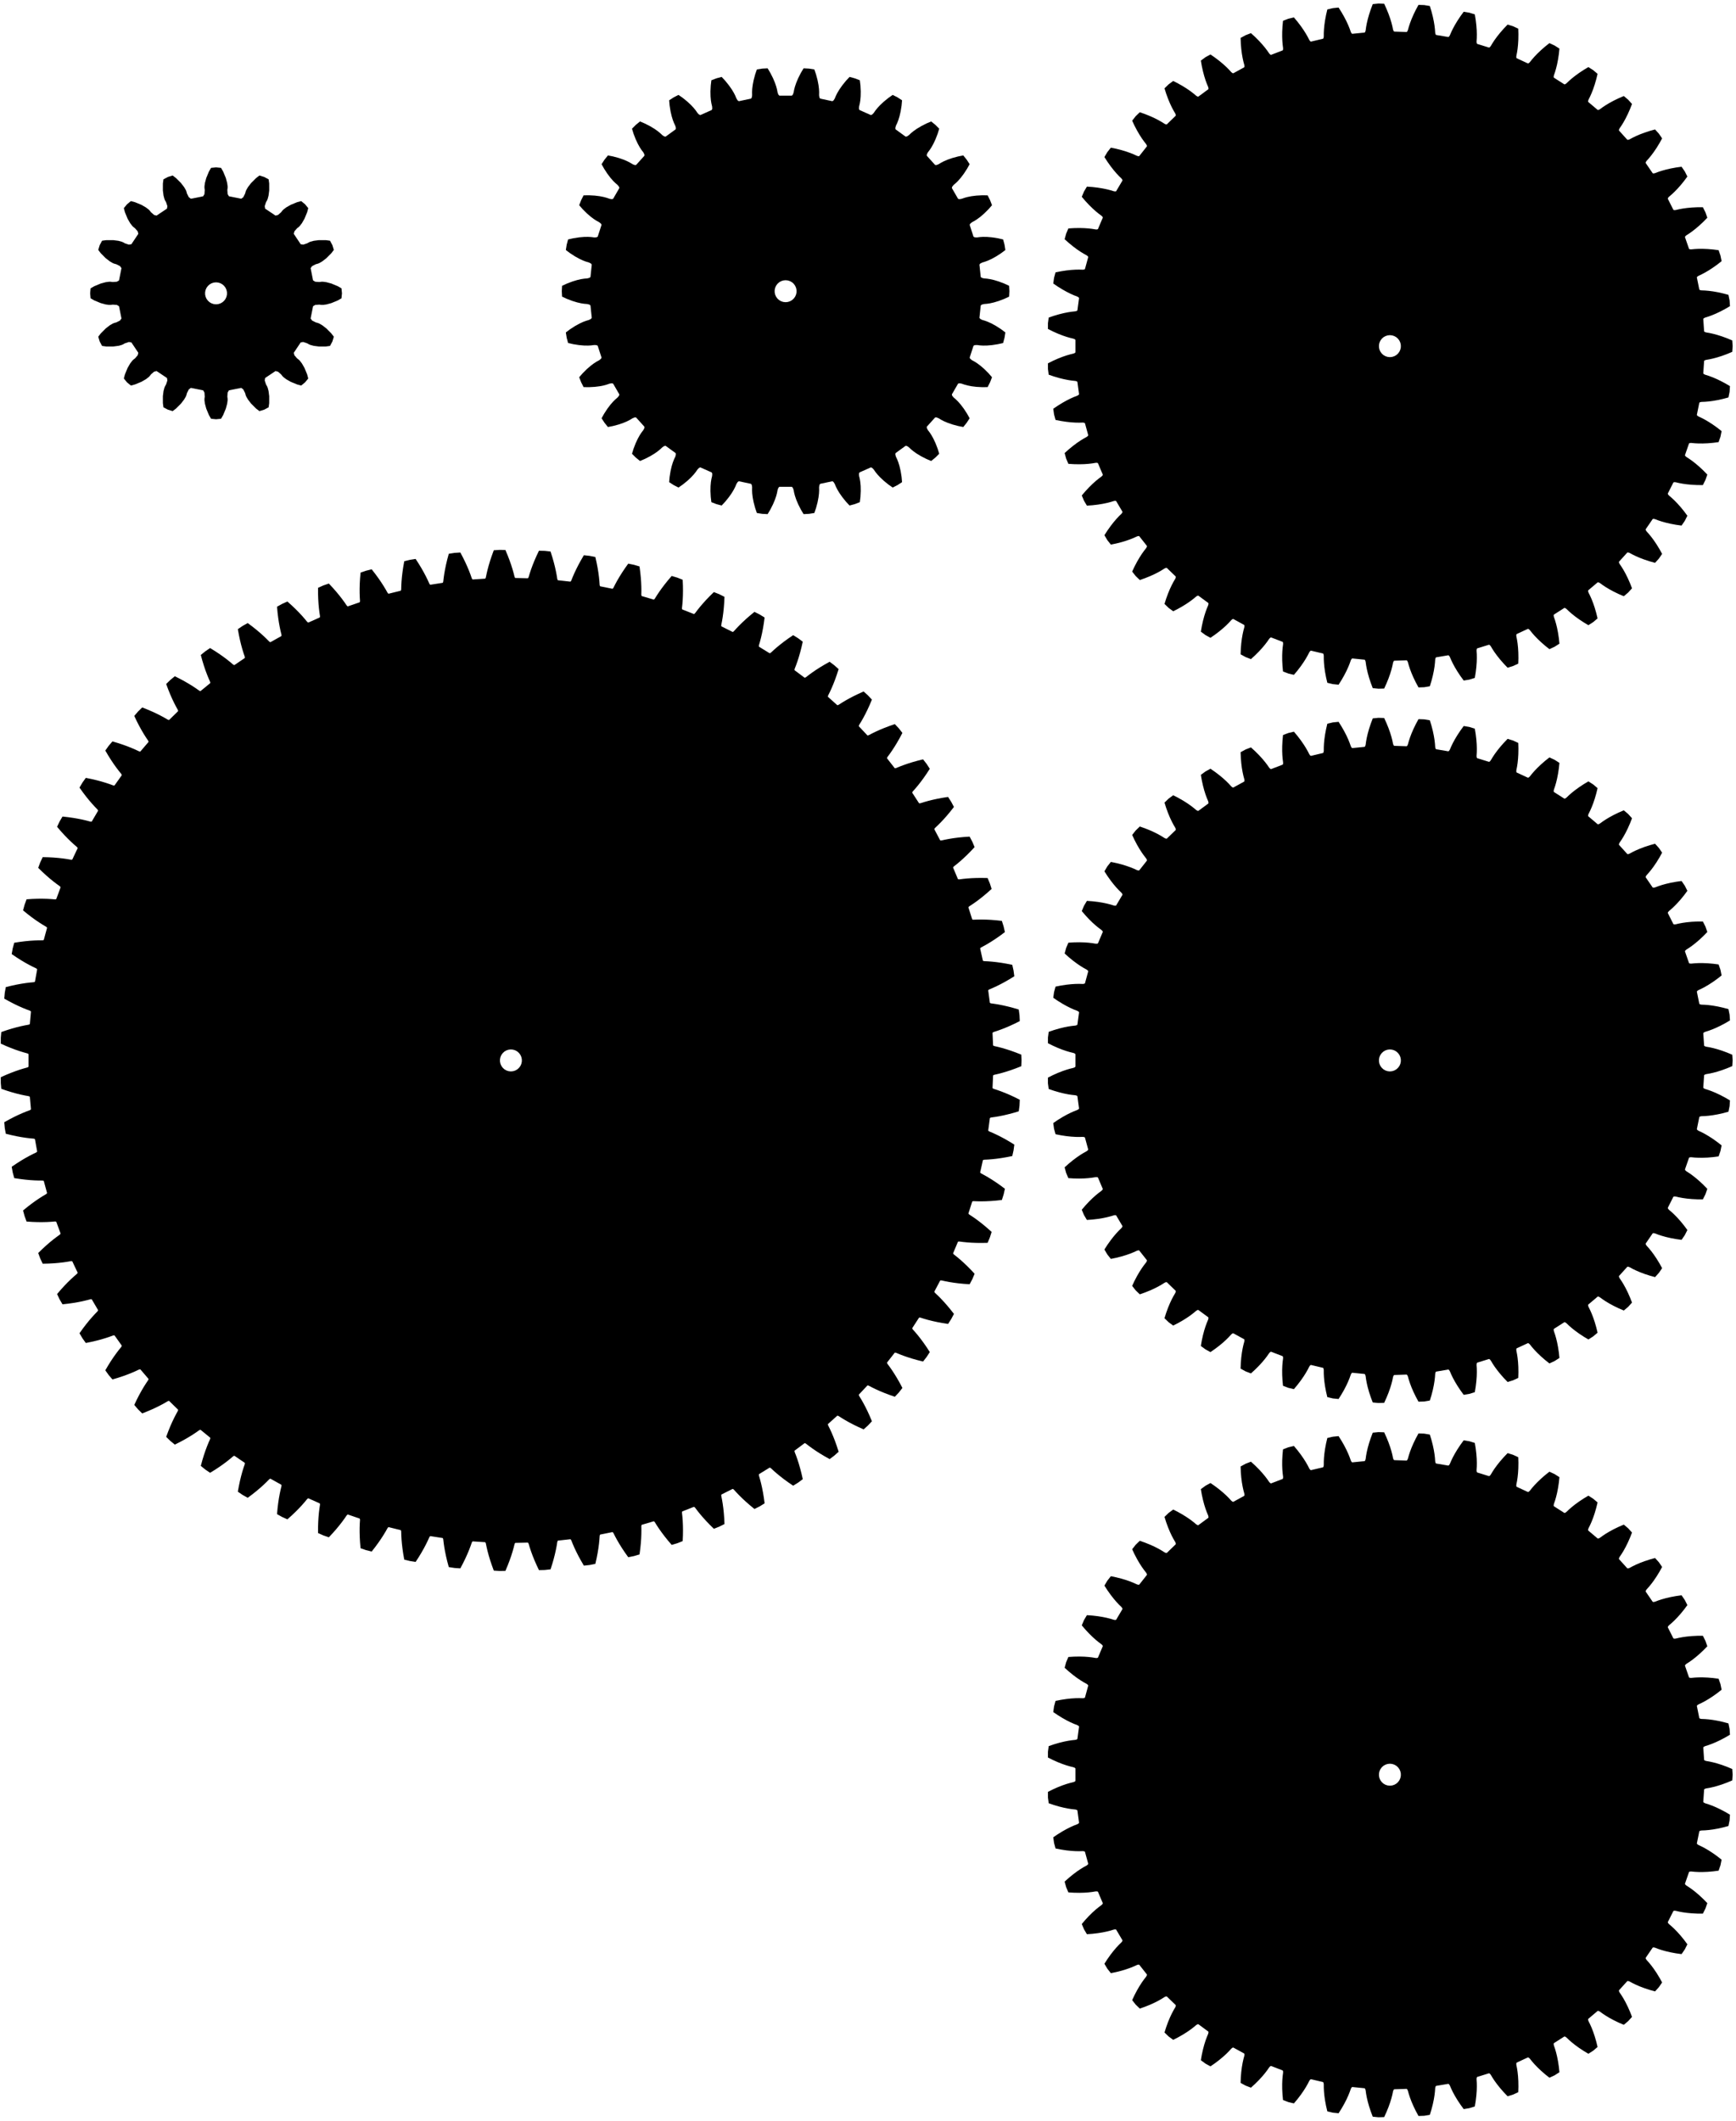 <?xml version="1.0" encoding="UTF-8" standalone="no"?>
<svg
   xmlns:dc="http://purl.org/dc/elements/1.1/"
   xmlns:cc="http://creativecommons.org/ns#"
   xmlns:rdf="http://www.w3.org/1999/02/22-rdf-syntax-ns#"
   xmlns:svg="http://www.w3.org/2000/svg"
   xmlns="http://www.w3.org/2000/svg"
   id="svg2"
   version="1.1"
   viewBox="-193 -193 316 386"
   height="386"
   width="316">
  <defs
     id="defs10" />
  <title
     id="title4">OpenSCAD Model</title>
  <path
     d="m 59.584,-128.044 -0.398,-0.129 -0.362,-0.209 -0.31,-0.28 -0.246,-0.338 -0.17,-0.382 -0.087,-0.409 0,-0.418 0.087,-0.409 0.17,-0.382 0.246,-0.338 0.31,-0.28 0.362,-0.209 0.398,-0.129 L 60,-132 l 0.416,0.044 0.398,0.129 0.362,0.209 0.31,0.28 0.246,0.338 0.17,0.382 0.087,0.409 0,0.418 -0.087,0.409 -0.17,0.382 -0.246,0.338 -0.31,0.28 -0.362,0.209 -0.398,0.129 L 60,-128 Z m -0.63,60.363 0.418,-0.912 0.377,-0.929 0.298,-0.84 0.227,-0.743 0.166,-0.644 0.135,-0.644 0.092,-0.239 0.109,-0.116 2.275,-0.076 0.116,0.108 0.107,0.233 0.178,0.633 0.209,0.632 0.275,0.727 0.353,0.817 0.438,0.902 0.479,0.882 1.039,-0.035 1.025,-0.173 0.292,-0.96 0.25,-0.971 0.183,-0.871 0.126,-0.768 0.078,-0.66 0.048,-0.656 0.059,-0.249 0.093,-0.13 2.245,-0.379 0.13,0.093 0.138,0.216 0.261,0.604 0.29,0.599 0.371,0.684 0.458,0.763 0.555,0.836 0.591,0.81 1.025,-0.173 0.993,-0.309 0.162,-0.99 0.118,-0.995 0.066,-0.888 0.021,-0.777 -0.01,-0.665 -0.04,-0.656 0.025,-0.255 0.074,-0.142 2.175,-0.675 0.142,0.074 0.165,0.196 0.339,0.564 0.367,0.555 0.459,0.628 0.556,0.695 0.661,0.754 0.693,0.725 0.993,-0.309 0.943,-0.438 0.028,-1.003 -0.016,-1.002 -0.054,-0.889 -0.081,-0.773 -0.1,-0.658 -0.126,-0.644 -0.01,-0.257 0.055,-0.149 2.066,-0.958 0.149,0.055 0.19,0.172 0.411,0.514 0.439,0.5 0.538,0.561 0.644,0.614 0.755,0.66 0.785,0.625 0.942,-0.438 0.877,-0.56 -0.105,-0.998 -0.149,-0.991 -0.171,-0.873 -0.185,-0.756 -0.185,-0.639 -0.212,-0.622 -0.043,-0.253 0.035,-0.156 1.919,-1.225 0.155,0.034 0.212,0.145 0.475,0.454 0.502,0.438 0.608,0.484 0.721,0.523 0.836,0.553 0.861,0.516 0.876,-0.56 0.794,-0.672 -0.237,-0.975 -0.28,-0.963 -0.286,-0.843 -0.283,-0.724 -0.27,-0.608 -0.292,-0.589 -0.077,-0.245 0.014,-0.158 1.739,-1.471 0.159,0.014 0.229,0.116 0.531,0.386 0.555,0.367 0.668,0.399 0.783,0.423 0.902,0.437 0.922,0.396 0.794,-0.671 0.697,-0.771 -0.364,-0.935 -0.406,-0.916 -0.397,-0.798 -0.377,-0.68 -0.347,-0.567 -0.369,-0.544 -0.109,-0.232 -0.008,-0.159 1.528,-1.688 0.16,-0.009 0.241,0.085 0.579,0.312 0.599,0.29 0.715,0.307 0.832,0.315 0.953,0.312 0.967,0.27 0.697,-0.771 0.588,-0.856 -0.487,-0.878 -0.524,-0.855 -0.499,-0.737 -0.464,-0.624 -0.421,-0.515 -0.437,-0.491 -0.139,-0.216 -0.028,-0.156 1.288,-1.878 0.157,-0.028 0.251,0.051 0.615,0.233 0.632,0.207 0.749,0.209 0.867,0.201 0.987,0.182 0.993,0.139 0.589,-0.858 0.468,-0.928 -0.598,-0.805 -0.634,-0.777 -0.593,-0.664 -0.544,-0.556 -0.485,-0.455 -0.499,-0.427 -0.166,-0.196 -0.05,-0.151 1.027,-2.033 0.152,-0.05 0.256,0.018 0.64,0.148 0.655,0.121 0.769,0.107 0.887,0.083 1.001,0.05 1.004,0.005 0.468,-0.929 0.341,-0.981 -0.701,-0.718 -0.731,-0.685 -0.676,-0.579 -0.612,-0.48 -0.542,-0.386 -0.552,-0.357 -0.191,-0.172 -0.069,-0.143 0.747,-2.152 0.144,-0.069 0.255,-0.017 0.655,0.062 0.664,0.033 0.777,0.003 0.89,-0.035 0.999,-0.085 0.995,-0.129 0.341,-0.983 0.207,-1.018 -0.79,-0.618 -0.817,-0.582 -0.747,-0.484 -0.671,-0.393 -0.588,-0.311 -0.594,-0.28 -0.212,-0.145 -0.088,-0.132 0.453,-2.232 0.133,-0.088 0.252,-0.051 0.656,-0.026 0.663,-0.057 0.772,-0.099 0.877,-0.154 0.978,-0.217 0.969,-0.261 0.207,-1.019 0.069,-1.037 -0.865,-0.507 -0.887,-0.468 -0.804,-0.38 -0.718,-0.3 -0.625,-0.229 -0.626,-0.199 -0.23,-0.115 -0.104,-0.12 0.152,-2.272 0.119,-0.105 0.244,-0.084 0.647,-0.113 0.65,-0.145 0.75,-0.202 0.849,-0.268 0.941,-0.346 0.925,-0.388 0.07,-1.037 -0.07,-1.037 -0.925,-0.388 -0.941,-0.346 -0.849,-0.268 -0.75,-0.202 -0.65,-0.145 -0.647,-0.113 -0.244,-0.084 -0.119,-0.105 -0.152,-2.272 0.104,-0.12 0.23,-0.115 0.626,-0.199 0.625,-0.229 0.718,-0.3 0.804,-0.38 0.887,-0.468 0.865,-0.507 -0.069,-1.037 -0.207,-1.019 -0.969,-0.261 -0.978,-0.217 -0.877,-0.154 -0.772,-0.099 -0.663,-0.057 -0.656,-0.026 -0.252,-0.051 -0.133,-0.088 -0.453,-2.232 0.088,-0.132 0.212,-0.145 0.594,-0.28 0.588,-0.311 0.671,-0.393 0.747,-0.484 0.817,-0.582 0.79,-0.618 -0.207,-1.018 -0.341,-0.983 -0.995,-0.129 -0.999,-0.085 -0.89,-0.035 -0.777,0.003 -0.664,0.033 -0.655,0.062 -0.255,-0.017 -0.144,-0.069 -0.747,-2.152 0.069,-0.143 0.191,-0.172 0.552,-0.357 0.542,-0.386 0.612,-0.48 0.676,-0.579 0.731,-0.685 0.701,-0.718 -0.341,-0.981 -0.468,-0.929 -1.004,0.005 -1.001,0.05 -0.887,0.083 -0.769,0.107 -0.655,0.121 -0.64,0.148 -0.256,0.018 -0.152,-0.05 -1.027,-2.033 0.05,-0.151 0.166,-0.196 0.499,-0.427 0.485,-0.455 0.544,-0.556 0.593,-0.664 0.634,-0.778 0.598,-0.804 -0.468,-0.928 -0.589,-0.857 -0.993,0.138 -0.987,0.182 -0.867,0.201 -0.749,0.209 -0.632,0.207 -0.615,0.233 -0.251,0.05 -0.157,-0.028 -1.288,-1.878 0.028,-0.156 0.139,-0.216 0.437,-0.491 0.421,-0.515 0.464,-0.624 0.499,-0.737 0.524,-0.855 0.487,-0.878 -0.588,-0.856 -0.697,-0.772 -0.967,0.27 -0.953,0.313 -0.832,0.314 -0.715,0.307 -0.599,0.29 -0.579,0.311 -0.241,0.085 -0.16,-0.009 -1.528,-1.688 0.008,-0.159 0.109,-0.233 0.369,-0.544 0.347,-0.567 0.377,-0.68 0.397,-0.798 0.406,-0.916 0.364,-0.934 -0.697,-0.772 -0.794,-0.671 -0.922,0.396 -0.902,0.436 -0.783,0.423 -0.668,0.4 -0.555,0.367 -0.531,0.386 -0.229,0.116 -0.159,0.014 -1.739,-1.471 -0.014,-0.158 0.077,-0.245 0.292,-0.589 0.27,-0.609 0.283,-0.723 0.286,-0.843 0.28,-0.963 0.237,-0.975 -0.794,-0.672 -0.876,-0.559 -0.861,0.516 -0.836,0.552 -0.721,0.524 -0.608,0.484 -0.502,0.438 -0.475,0.454 -0.212,0.145 -0.155,0.034 -1.919,-1.224 -0.035,-0.157 0.043,-0.252 0.212,-0.623 0.185,-0.638 0.185,-0.756 0.171,-0.873 0.149,-0.991 0.105,-0.998 -0.877,-0.56 -0.942,-0.437 -0.785,0.625 -0.755,0.66 -0.644,0.614 -0.538,0.562 -0.439,0.5 -0.411,0.513 -0.19,0.172 -0.149,0.055 -2.066,-0.958 -0.055,-0.15 0.01,-0.256 0.126,-0.645 0.1,-0.658 0.081,-0.774 0.054,-0.888 0.016,-1.002 -0.028,-1.003 -0.943,-0.438 -0.993,-0.308 -0.693,0.724 -0.661,0.754 -0.556,0.696 -0.459,0.627 -0.367,0.555 -0.339,0.564 -0.165,0.196 -0.142,0.074 -2.175,-0.675 -0.074,-0.141 -0.025,-0.255 0.04,-0.656 0.01,-0.665 -0.021,-0.778 -0.066,-0.888 -0.118,-0.995 -0.162,-0.99 -0.993,-0.308 -1.025,-0.173 -0.591,0.81 -0.555,0.836 -0.458,0.763 -0.371,0.683 -0.29,0.599 -0.261,0.604 -0.138,0.215 -0.13,0.093 -2.245,-0.379 -0.093,-0.13 -0.059,-0.249 -0.048,-0.656 -0.078,-0.66 -0.126,-0.768 -0.183,-0.871 -0.25,-0.97 -0.292,-0.96 -1.025,-0.173 -1.039,-0.035 -0.479,0.881 -0.438,0.903 -0.353,0.817 -0.275,0.727 -0.209,0.632 -0.178,0.632 -0.107,0.234 -0.116,0.108 -2.275,-0.076 -0.109,-0.116 -0.092,-0.239 -0.135,-0.644 -0.166,-0.645 -0.227,-0.743 -0.298,-0.84 -0.377,-0.928 -0.418,-0.912 -1.039,-0.035 -1.034,0.104 -0.356,0.938 -0.314,0.953 -0.241,0.856 -0.177,0.758 -0.122,0.653 -0.092,0.652 -0.075,0.245 -0.102,0.123 -2.266,0.227 -0.123,-0.1 -0.123,-0.225 -0.22,-0.62 -0.25,-0.616 -0.324,-0.707 -0.406,-0.792 -0.497,-0.87 -0.536,-0.849 -1.034,0.104 -1.012,0.242 -0.228,0.976 -0.185,0.986 -0.124,0.881 -0.074,0.775 -0.034,0.664 -0.004,0.657 -0.043,0.253 -0.083,0.136 -2.215,0.527 -0.136,-0.083 -0.152,-0.207 -0.3,-0.584 -0.33,-0.578 -0.416,-0.657 -0.508,-0.731 -0.609,-0.797 -0.644,-0.769 -1.012,0.241 -0.97,0.374 -0.096,0.999 -0.052,1.001 -0.006,0.89 0.03,0.777 0.055,0.663 0.083,0.653 -0.008,0.255 -0.064,0.146 -2.125,0.818 -0.146,-0.064 -0.178,-0.185 -0.375,-0.539 -0.404,-0.529 -0.499,-0.596 -0.602,-0.656 -0.71,-0.708 -0.74,-0.677 -0.971,0.374 -0.911,0.499 0.038,1.003 0.082,0.999 0.113,0.883 0.133,0.767 0.142,0.649 0.17,0.635 0.026,0.255 -0.045,0.153 -1.997,1.095 -0.153,-0.045 -0.2,-0.159 -0.444,-0.485 -0.471,-0.47 -0.574,-0.524 -0.684,-0.57 -0.798,-0.608 -0.824,-0.572 -0.912,0.5 -0.837,0.616 0.172,0.99 0.215,0.978 0.23,0.86 0.233,0.742 0.229,0.625 0.253,0.607 0.06,0.249 -0.023,0.157 -1.834,1.352 -0.157,-0.025 -0.221,-0.13 -0.505,-0.421 -0.529,-0.404 -0.639,-0.443 -0.753,-0.474 -0.872,-0.496 -0.894,-0.456 -0.837,0.616 -0.747,0.723 0.302,0.957 0.344,0.943 0.342,0.821 0.331,0.704 0.31,0.589 0.331,0.567 0.093,0.239 -0.003,0.16 -1.637,1.583 -0.159,-0.002 -0.236,-0.101 -0.557,-0.351 -0.578,-0.329 -0.692,-0.353 -0.81,-0.369 -0.93,-0.375 -0.946,-0.334 -0.747,0.722 -0.644,0.817 0.427,0.908 0.466,0.887 0.449,0.769 0.421,0.654 0.386,0.542 0.403,0.518 0.124,0.225 0.019,0.158 -1.411,1.787 -0.158,0.02 -0.247,-0.069 -0.599,-0.273 -0.617,-0.248 -0.733,-0.259 -0.852,-0.259 -0.972,-0.247 -0.982,-0.205 -0.644,0.816 -0.53,0.895 0.544,0.843 0.58,0.817 0.548,0.702 0.504,0.592 0.454,0.486 0.47,0.46 0.152,0.206 0.04,0.155 -1.161,1.96 -0.154,0.039 -0.254,-0.034 -0.629,-0.192 -0.645,-0.164 -0.762,-0.158 -0.879,-0.143 -0.995,-0.116 -1.001,-0.071 -0.53,0.894 -0.405,0.957 0.651,0.763 0.684,0.733 0.636,0.623 0.58,0.519 0.515,0.422 0.526,0.392 0.179,0.185 0.06,0.148 -0.889,2.096 -0.148,0.06 -0.256,0 -0.649,-0.106 -0.66,-0.077 -0.776,-0.056 -0.89,-0.023 -1.002,0.018 -1.002,0.062 -0.405,0.957 -0.274,1.003 0.747,0.669 0.775,0.635 0.713,0.533 0.644,0.437 0.566,0.349 0.574,0.319 0.201,0.16 0.079,0.137 -0.602,2.197 -0.139,0.079 -0.254,0.034 -0.657,-0.018 -0.665,0.012 -0.776,0.048 -0.885,0.095 -0.991,0.151 -0.984,0.195 -0.274,1.003 -0.139,1.031 0.83,0.563 0.854,0.526 0.777,0.433 0.696,0.348 0.607,0.27 0.612,0.24 0.221,0.13 0.097,0.127 -0.304,2.257 -0.127,0.097 -0.247,0.067 -0.653,0.07 -0.658,0.101 -0.763,0.151 -0.864,0.212 -0.962,0.282 -0.95,0.325 -0.138,1.03 0,1.039 0.897,0.449 0.916,0.408 0.828,0.325 0.736,0.252 0.638,0.186 0.639,0.157 0.236,0.1 0.112,0.112 0,2.278 -0.112,0.112 -0.236,0.1 -0.639,0.157 -0.638,0.186 -0.736,0.252 -0.828,0.325 -0.916,0.408 -0.897,0.449 0,1.039 0.138,1.03 0.95,0.325 0.962,0.282 0.864,0.212 0.763,0.151 0.658,0.101 0.653,0.07 0.247,0.067 0.127,0.097 0.304,2.257 -0.097,0.127 -0.221,0.13 -0.612,0.24 -0.607,0.27 -0.696,0.348 -0.777,0.433 -0.854,0.526 -0.83,0.563 0.139,1.031 0.274,1.003 0.984,0.195 0.991,0.151 0.885,0.095 0.776,0.048 0.665,0.012 0.657,-0.018 0.254,0.034 0.139,0.079 0.602,2.197 -0.079,0.137 -0.201,0.16 -0.574,0.319 -0.566,0.349 -0.644,0.437 -0.713,0.533 -0.775,0.635 -0.747,0.669 0.274,1.003 0.405,0.957 1.002,0.062 1.002,0.018 0.89,-0.023 0.776,-0.056 0.66,-0.077 0.649,-0.106 0.256,0 0.148,0.06 0.889,2.096 -0.06,0.148 -0.179,0.185 -0.526,0.392 -0.515,0.422 -0.58,0.519 -0.636,0.623 -0.684,0.733 -0.651,0.763 0.405,0.957 0.53,0.894 1.001,-0.071 0.995,-0.116 0.879,-0.143 0.762,-0.158 0.645,-0.164 0.629,-0.192 0.254,-0.034 0.154,0.039 1.161,1.96 -0.04,0.154 -0.152,0.206 -0.47,0.46 -0.454,0.486 -0.504,0.592 -0.548,0.702 -0.58,0.817 -0.544,0.843 0.53,0.894 0.644,0.816 0.982,-0.205 0.972,-0.247 0.852,-0.259 0.733,-0.259 0.617,-0.248 0.599,-0.273 0.247,-0.068 0.158,0.02 1.411,1.787 -0.019,0.158 -0.124,0.225 -0.403,0.518 -0.386,0.542 -0.421,0.653 -0.449,0.769 -0.466,0.887 -0.427,0.908 0.644,0.816 0.747,0.723 0.946,-0.334 0.93,-0.375 0.81,-0.369 0.692,-0.353 0.578,-0.329 0.557,-0.351 0.236,-0.101 0.159,-0.002 1.637,1.583 0.003,0.159 -0.093,0.239 -0.331,0.567 -0.31,0.589 -0.331,0.704 -0.342,0.821 -0.344,0.942 -0.302,0.957 0.747,0.723 0.837,0.616 0.894,-0.456 0.872,-0.496 0.753,-0.474 0.639,-0.443 0.529,-0.403 0.505,-0.421 0.221,-0.131 0.157,-0.024 1.834,1.352 0.023,0.157 -0.06,0.249 -0.253,0.608 -0.229,0.625 -0.233,0.741 -0.23,0.86 -0.215,0.979 -0.172,0.989 0.837,0.616 0.912,0.5 0.824,-0.572 0.798,-0.607 0.684,-0.57 0.574,-0.523 0.471,-0.471 0.444,-0.484 0.2,-0.159 0.153,-0.045 1.997,1.095 0.045,0.153 -0.026,0.255 -0.17,0.635 -0.142,0.649 -0.133,0.767 -0.113,0.883 -0.082,0.999 -0.038,1.003 0.911,0.499 0.971,0.374 0.74,-0.677 0.71,-0.708 0.602,-0.656 0.499,-0.596 0.404,-0.529 0.375,-0.539 0.178,-0.184 0.146,-0.065 2.125,0.818 0.064,0.145 0.008,0.256 -0.083,0.652 -0.055,0.663 -0.03,0.777 0.006,0.89 0.052,1.001 0.096,0.999 0.97,0.374 1.012,0.241 0.644,-0.769 0.609,-0.797 0.508,-0.731 0.416,-0.657 0.33,-0.578 0.3,-0.584 0.152,-0.207 0.136,-0.083 2.215,0.527 0.083,0.136 0.043,0.253 0.004,0.657 0.034,0.664 0.074,0.774 0.124,0.882 0.185,0.985 0.228,0.977 1.012,0.241 1.034,0.104 0.536,-0.849 0.497,-0.87 0.406,-0.792 0.324,-0.707 0.25,-0.616 0.22,-0.62 0.123,-0.225 0.123,-0.101 2.266,0.228 0.102,0.123 0.075,0.245 0.092,0.651 0.122,0.653 0.177,0.758 0.241,0.857 0.314,0.952 0.356,0.939 1.034,0.103 z"
     id="path3360" />
  <path
     d="m -50.416,-138.044 -0.398,-0.129 -0.362,-0.209 -0.31,-0.28 -0.246,-0.338 -0.17,-0.382 -0.087,-0.409 0,-0.418 0.087,-0.409 0.17,-0.382 0.246,-0.338 0.31,-0.28 0.362,-0.209 0.398,-0.129 0.416,-0.044 0.416,0.044 0.398,0.129 0.362,0.209 0.31,0.28 0.246,0.338 0.17,0.382 0.087,0.409 0,0.418 -0.087,0.409 -0.17,0.382 -0.246,0.338 -0.31,0.28 -0.362,0.209 -0.398,0.129 L -50,-138 Z m 4.675,38.565 0.973,-0.154 0.311,-0.907 0.277,-1.046 0.171,-0.889 0.088,-0.724 0.027,-0.553 -0.011,-0.58 0.061,-0.396 0.133,-0.211 2.228,-0.474 0.207,0.139 0.217,0.337 0.226,0.535 0.25,0.494 0.375,0.626 0.518,0.742 0.679,0.843 0.653,0.702 0.951,-0.254 0.919,-0.354 0.115,-0.952 0.054,-1.08 -0.018,-0.906 -0.064,-0.726 -0.088,-0.546 -0.132,-0.565 -0.024,-0.401 0.087,-0.234 2.08,-0.926 0.232,0.092 0.282,0.286 0.332,0.476 0.347,0.431 0.496,0.534 0.661,0.619 0.84,0.683 0.784,0.551 0.878,-0.447 0.825,-0.536 -0.085,-0.956 -0.172,-1.067 -0.205,-0.883 -0.215,-0.697 -0.199,-0.516 -0.246,-0.526 -0.106,-0.386 0.036,-0.247 1.842,-1.338 0.246,0.042 0.335,0.221 0.424,0.396 0.429,0.349 0.597,0.42 0.775,0.467 0.963,0.493 0.883,0.377 0.765,-0.62 0.696,-0.696 -0.282,-0.917 -0.39,-1.009 -0.385,-0.82 -0.354,-0.637 -0.303,-0.464 -0.35,-0.462 -0.185,-0.356 -0.017,-0.249 1.524,-1.692 0.249,-0.01 0.374,0.145 0.496,0.3 0.492,0.253 0.671,0.286 0.856,0.297 1.044,0.282 0.941,0.185 0.619,-0.766 0.537,-0.825 -0.467,-0.838 -0.592,-0.906 -0.546,-0.723 -0.479,-0.549 -0.393,-0.39 -0.439,-0.38 -0.254,-0.311 -0.068,-0.24 1.139,-1.972 0.242,-0.061 0.396,0.065 0.549,0.19 0.533,0.144 0.716,0.141 0.898,0.112 1.081,0.059 0.959,-0.015 0.446,-0.877 0.353,-0.92 -0.631,-0.722 -0.767,-0.763 -0.685,-0.593 -0.584,-0.438 -0.464,-0.3 -0.509,-0.28 -0.312,-0.251 -0.116,-0.221 0.703,-2.166 0.224,-0.109 0.401,-0.02 0.575,0.072 0.553,0.031 0.73,-0.012 0.902,-0.077 1.068,-0.167 0.935,-0.214 0.255,-0.951 0.154,-0.973 -0.768,-0.575 -0.908,-0.587 -0.793,-0.438 -0.662,-0.307 -0.517,-0.197 -0.556,-0.168 -0.358,-0.181 -0.159,-0.191 0.237,-2.265 0.196,-0.154 0.389,-0.102 0.577,-0.05 0.547,-0.085 0.711,-0.163 0.867,-0.263 1.011,-0.385 0.87,-0.404 0.052,-0.983 -0.052,-0.983 -0.87,-0.404 -1.011,-0.385 -0.867,-0.263 -0.711,-0.163 -0.547,-0.085 -0.577,-0.05 -0.389,-0.102 -0.196,-0.154 -0.237,-2.265 0.159,-0.191 0.358,-0.181 0.556,-0.168 0.517,-0.197 0.662,-0.307 0.793,-0.438 0.908,-0.587 0.768,-0.575 -0.154,-0.973 -0.255,-0.951 -0.935,-0.214 -1.068,-0.167 -0.902,-0.077 -0.73,-0.012 -0.553,0.031 -0.575,0.072 -0.401,-0.02 -0.224,-0.109 -0.703,-2.166 0.116,-0.221 0.312,-0.251 0.509,-0.28 0.464,-0.3 0.584,-0.438 0.685,-0.593 0.767,-0.763 0.631,-0.722 -0.353,-0.92 -0.446,-0.877 -0.959,-0.015 -1.081,0.059 -0.898,0.112 -0.716,0.141 -0.533,0.144 -0.549,0.19 -0.396,0.065 -0.242,-0.061 -1.139,-1.972 0.068,-0.24 0.254,-0.311 0.439,-0.38 0.393,-0.39 0.479,-0.549 0.546,-0.723 0.592,-0.906 0.467,-0.838 -0.537,-0.825 -0.619,-0.766 -0.941,0.185 -1.044,0.282 -0.856,0.297 -0.671,0.286 -0.492,0.253 -0.496,0.3 -0.374,0.145 -0.249,-0.01 -1.524,-1.692 0.017,-0.249 0.185,-0.356 0.35,-0.462 0.303,-0.464 0.354,-0.637 0.385,-0.82 0.39,-1.009 0.282,-0.917 -0.696,-0.696 -0.765,-0.62 -0.883,0.377 -0.963,0.493 -0.775,0.467 -0.597,0.42 -0.429,0.349 -0.424,0.396 -0.335,0.221 -0.246,0.042 -1.842,-1.338 -0.036,-0.247 0.106,-0.386 0.246,-0.526 0.199,-0.516 0.215,-0.697 0.205,-0.883 0.172,-1.067 0.085,-0.956 -0.825,-0.536 -0.878,-0.447 -0.784,0.551 -0.84,0.683 -0.661,0.619 -0.496,0.534 -0.347,0.431 -0.332,0.476 -0.282,0.286 -0.232,0.092 -2.08,-0.926 -0.087,-0.234 0.024,-0.401 0.132,-0.565 0.088,-0.546 0.064,-0.726 0.018,-0.906 -0.054,-1.08 -0.115,-0.952 -0.919,-0.354 -0.951,-0.254 -0.653,0.702 -0.679,0.843 -0.518,0.742 -0.375,0.626 -0.25,0.494 -0.226,0.535 -0.217,0.337 -0.207,0.139 -2.228,-0.474 -0.133,-0.211 -0.061,-0.396 0.011,-0.58 -0.027,-0.553 -0.088,-0.724 -0.171,-0.889 -0.277,-1.046 -0.311,-0.907 -0.973,-0.155 -0.983,-0.051 -0.492,0.823 -0.489,0.965 -0.352,0.835 -0.235,0.689 -0.143,0.535 -0.109,0.57 -0.142,0.376 -0.174,0.178 -2.277,0 -0.174,-0.178 -0.142,-0.376 -0.109,-0.57 -0.143,-0.535 -0.235,-0.689 -0.352,-0.835 -0.489,-0.965 -0.492,-0.823 -0.983,0.051 -0.973,0.155 -0.311,0.907 -0.277,1.046 -0.171,0.889 -0.088,0.724 -0.027,0.553 0.011,0.58 -0.061,0.396 -0.133,0.211 -2.228,0.474 -0.207,-0.139 -0.217,-0.337 -0.226,-0.535 -0.25,-0.494 -0.375,-0.626 -0.518,-0.742 -0.679,-0.843 -0.653,-0.702 -0.951,0.254 -0.919,0.354 -0.115,0.952 -0.054,1.08 0.018,0.906 0.064,0.726 0.088,0.546 0.132,0.565 0.024,0.401 -0.087,0.234 -2.08,0.926 -0.232,-0.092 -0.282,-0.286 -0.332,-0.476 -0.347,-0.431 -0.496,-0.534 -0.661,-0.619 -0.84,-0.683 -0.784,-0.551 -0.878,0.447 -0.825,0.536 0.085,0.956 0.172,1.067 0.205,0.883 0.215,0.697 0.199,0.516 0.246,0.526 0.106,0.386 -0.036,0.247 -1.842,1.338 -0.246,-0.042 -0.335,-0.221 -0.424,-0.396 -0.429,-0.349 -0.597,-0.42 -0.775,-0.467 -0.963,-0.493 -0.883,-0.377 -0.765,0.62 -0.696,0.696 0.282,0.917 0.39,1.009 0.385,0.82 0.354,0.637 0.303,0.464 0.35,0.462 0.185,0.356 0.017,0.249 -1.524,1.692 -0.249,0.01 -0.374,-0.145 -0.496,-0.3 -0.492,-0.253 -0.671,-0.286 -0.856,-0.297 -1.044,-0.282 -0.941,-0.185 -0.619,0.766 -0.537,0.825 0.467,0.838 0.592,0.906 0.546,0.723 0.479,0.549 0.393,0.39 0.439,0.38 0.254,0.311 0.068,0.24 -1.139,1.972 -0.242,0.061 -0.396,-0.065 -0.549,-0.19 -0.533,-0.144 -0.716,-0.141 -0.898,-0.112 -1.081,-0.059 -0.959,0.015 -0.446,0.877 -0.353,0.92 0.631,0.722 0.767,0.763 0.685,0.593 0.584,0.438 0.464,0.3 0.509,0.28 0.312,0.251 0.116,0.221 -0.703,2.166 -0.224,0.109 -0.401,0.02 -0.575,-0.072 -0.553,-0.031 -0.73,0.012 -0.902,0.077 -1.068,0.167 -0.935,0.214 -0.255,0.951 -0.154,0.973 0.768,0.575 0.908,0.587 0.793,0.438 0.662,0.307 0.517,0.197 0.556,0.168 0.358,0.181 0.159,0.191 -0.237,2.265 -0.196,0.154 -0.389,0.102 -0.577,0.05 -0.547,0.085 -0.711,0.163 -0.867,0.263 -1.011,0.385 -0.87,0.404 -0.052,0.983 0.052,0.983 0.87,0.404 1.011,0.385 0.867,0.263 0.711,0.163 0.547,0.085 0.577,0.05 0.389,0.102 0.196,0.154 0.237,2.265 -0.159,0.191 -0.358,0.181 -0.556,0.168 -0.517,0.197 -0.662,0.307 -0.793,0.438 -0.908,0.587 -0.768,0.575 0.154,0.973 0.255,0.951 0.935,0.214 1.068,0.167 0.902,0.077 0.73,0.012 0.553,-0.031 0.575,-0.072 0.401,0.02 0.224,0.109 0.703,2.166 -0.116,0.221 -0.312,0.251 -0.509,0.28 -0.464,0.3 -0.584,0.438 -0.685,0.593 -0.767,0.763 -0.631,0.722 0.353,0.92 0.446,0.877 0.959,0.015 1.081,-0.059 0.898,-0.112 0.716,-0.141 0.533,-0.144 0.549,-0.19 0.396,-0.065 0.242,0.061 1.139,1.972 -0.068,0.24 -0.254,0.311 -0.439,0.38 -0.393,0.39 -0.479,0.549 -0.546,0.723 -0.592,0.906 -0.467,0.838 0.537,0.825 0.619,0.766 0.941,-0.185 1.044,-0.282 0.856,-0.297 0.671,-0.286 0.492,-0.253 0.496,-0.3 0.374,-0.145 0.249,0.01 1.524,1.692 -0.017,0.249 -0.185,0.356 -0.35,0.462 -0.303,0.464 -0.354,0.637 -0.385,0.82 -0.39,1.009 -0.282,0.917 0.696,0.696 0.765,0.62 0.883,-0.377 0.963,-0.493 0.775,-0.467 0.597,-0.42 0.429,-0.349 0.424,-0.396 0.335,-0.221 0.246,-0.042 1.842,1.338 0.036,0.247 -0.106,0.386 -0.246,0.526 -0.199,0.516 -0.215,0.697 -0.205,0.883 -0.172,1.067 -0.085,0.956 0.825,0.536 0.878,0.447 0.784,-0.551 0.84,-0.683 0.661,-0.619 0.496,-0.534 0.347,-0.431 0.332,-0.476 0.282,-0.286 0.232,-0.092 2.08,0.926 0.087,0.234 -0.024,0.401 -0.132,0.565 -0.088,0.546 -0.064,0.726 -0.018,0.906 0.054,1.08 0.115,0.952 0.919,0.354 0.951,0.254 0.653,-0.702 0.679,-0.843 0.518,-0.742 0.375,-0.626 0.25,-0.494 0.226,-0.535 0.217,-0.337 0.207,-0.139 2.228,0.474 0.133,0.211 0.061,0.396 -0.011,0.58 0.027,0.553 0.088,0.724 0.171,0.889 0.277,1.046 0.311,0.907 0.973,0.154 0.983,0.052 0.492,-0.823 0.489,-0.965 0.352,-0.835 0.235,-0.689 0.143,-0.535 0.109,-0.57 0.142,-0.376 0.174,-0.178 2.277,0 0.174,0.178 0.142,0.376 0.109,0.57 0.143,0.535 0.235,0.689 0.352,0.835 0.489,0.965 0.492,0.823 z"
     id="path3356" />
  <path
     d="m -100.416,1.956 -0.397,-0.129 -0.363,-0.209 -0.31,-0.28 L -101.732,1 l -0.17,-0.382 -0.087,-0.409 0,-0.418 0.087,-0.409 0.17,-0.382 0.246,-0.338 0.31,-0.28 0.363,-0.209 0.397,-0.129 L -100,-2 l 0.416,0.044 0.398,0.129 0.362,0.209 0.31,0.28 0.246,0.338 0.17,0.382 0.087,0.409 0,0.418 -0.087,0.409 L -98.268,1 -98.514,1.338 -98.824,1.618 -99.186,1.827 -99.584,1.956 -100,2 Z m -0.583,90.944 0.412,-0.983 0.342,-0.892 0.292,-0.832 0.243,-0.769 0.201,-0.704 0.173,-0.682 0.066,-0.156 0.073,-0.075 2.277,-0.051 0.076,0.072 0.073,0.153 0.203,0.674 0.231,0.694 0.278,0.757 0.327,0.817 0.382,0.876 0.455,0.965 1.057,-0.023 1.051,-0.117 0.013,-0.034 0.312,-0.981 0.262,-0.919 0.217,-0.854 0.175,-0.787 0.138,-0.719 0.112,-0.695 0.053,-0.161 0.066,-0.082 2.263,-0.251 0.083,0.065 0.087,0.146 0.262,0.653 0.292,0.671 0.344,0.729 0.398,0.786 0.457,0.838 0.519,0.89 0.019,0.031 1.051,-0.117 1.036,-0.209 0.233,-1.04 0.181,-0.939 0.14,-0.87 0.105,-0.8 0.073,-0.728 0.051,-0.702 0.037,-0.165 0.06,-0.088 2.231,-0.45 0.089,0.058 0.099,0.138 0.318,0.628 0.35,0.643 0.407,0.696 0.466,0.747 0.53,0.795 0.617,0.869 1.037,-0.209 1.014,-0.3 0.006,-0.036 0.134,-1.022 0.096,-0.95 0.064,-0.879 0.033,-0.806 0.01,-0.731 -0.013,-0.704 0.024,-0.168 0.051,-0.093 2.183,-0.645 0.094,0.05 0.11,0.129 0.373,0.597 0.405,0.609 0.467,0.657 0.531,0.703 0.598,0.745 0.668,0.784 0.025,0.026 1.014,-0.3 0.983,-0.388 0.046,-1.065 0.012,-0.955 -0.016,-0.881 -0.037,-0.806 -0.056,-0.731 -0.074,-0.699 0.008,-0.17 0.043,-0.097 2.118,-0.836 0.097,0.041 0.122,0.118 0.424,0.562 0.458,0.571 0.523,0.614 0.591,0.653 0.661,0.69 0.734,0.722 0.026,0.024 0.983,-0.388 0.945,-0.475 -0.049,-1.065 -0.072,-0.953 -0.093,-0.876 -0.108,-0.799 -0.12,-0.722 -0.136,-0.69 -0.007,-0.17 0.034,-0.1 2.035,-1.02 0.101,0.032 0.132,0.107 0.472,0.521 0.507,0.528 0.575,0.565 0.646,0.599 0.72,0.628 0.795,0.654 0.029,0.022 0.945,-0.474 0.899,-0.556 -0.143,-1.057 -0.156,-0.942 -0.17,-0.864 -0.179,-0.786 -0.184,-0.709 -0.196,-0.676 -0.021,-0.168 0.024,-0.103 1.938,-1.196 0.103,0.023 0.141,0.095 0.516,0.478 0.552,0.481 0.623,0.512 0.696,0.539 0.772,0.562 0.881,0.601 0.899,-0.555 0.848,-0.633 -0.235,-1.04 -0.239,-0.925 -0.246,-0.847 -0.247,-0.768 -0.245,-0.689 -0.256,-0.655 -0.036,-0.166 0.016,-0.104 1.824,-1.362 0.104,0.014 0.148,0.083 0.557,0.431 0.592,0.431 0.666,0.455 0.741,0.476 0.819,0.491 0.898,0.504 0.032,0.017 0.847,-0.633 0.788,-0.705 -0.327,-1.015 -0.319,-0.9 -0.319,-0.82 -0.315,-0.743 -0.306,-0.665 -0.311,-0.631 -0.052,-0.162 0.007,-0.104 1.696,-1.52 0.105,0.005 0.155,0.069 0.593,0.38 0.627,0.377 0.704,0.395 0.78,0.408 0.859,0.417 0.973,0.437 0.788,-0.705 0.723,-0.772 -0.415,-0.981 -0.398,-0.869 -0.391,-0.789 -0.379,-0.712 -0.363,-0.636 -0.366,-0.601 -0.065,-0.157 -0.003,-0.105 1.557,-1.662 0.105,-0.005 0.16,0.056 0.624,0.325 0.658,0.32 0.735,0.331 0.814,0.337 0.893,0.34 0.974,0.338 0.034,0.011 0.723,-0.771 0.651,-0.833 -0.5,-0.941 -0.474,-0.83 -0.459,-0.752 -0.44,-0.676 -0.417,-0.602 -0.419,-0.565 -0.079,-0.15 -0.012,-0.104 1.403,-1.794 0.104,-0.014 0.165,0.041 0.649,0.27 0.685,0.26 0.762,0.265 0.84,0.265 0.92,0.259 1.034,0.259 0.651,-0.833 0.575,-0.887 -0.019,-0.031 -0.562,-0.862 -0.545,-0.785 -0.523,-0.708 -0.499,-0.635 -0.469,-0.561 -0.467,-0.526 -0.092,-0.143 -0.021,-0.103 1.239,-1.911 0.102,-0.022 0.168,0.025 0.672,0.211 0.704,0.199 0.782,0.196 0.86,0.189 0.939,0.178 1.054,0.166 0.575,-0.888 0.494,-0.934 -0.021,-0.029 -0.637,-0.81 -0.612,-0.733 -0.584,-0.659 -0.552,-0.588 -0.518,-0.518 -0.511,-0.483 -0.104,-0.135 -0.03,-0.101 1.065,-2.013 0.101,-0.032 0.169,0.011 0.688,0.151 0.72,0.136 0.796,0.126 0.874,0.112 0.95,0.094 1.065,0.072 0.494,-0.934 0.41,-0.975 -0.73,-0.777 -0.675,-0.677 -0.64,-0.605 -0.603,-0.537 -0.561,-0.471 -0.552,-0.435 -0.116,-0.125 -0.039,-0.098 0.883,-2.099 0.098,-0.041 0.17,-0.004 0.697,0.089 0.729,0.072 0.805,0.056 0.881,0.034 0.955,0.009 1.029,-0.019 0.036,-0.002 0.41,-0.975 0.322,-1.007 -0.026,-0.025 -0.769,-0.684 -0.732,-0.614 -0.69,-0.547 -0.647,-0.48 -0.601,-0.419 -0.588,-0.386 -0.126,-0.114 -0.048,-0.094 0.694,-2.169 0.093,-0.049 0.169,-0.019 0.703,0.027 0.732,0.007 0.806,-0.016 0.88,-0.043 0.952,-0.075 1.061,-0.116 0.322,-1.008 0.232,-1.031 -0.028,-0.022 -0.826,-0.614 -0.783,-0.547 -0.737,-0.483 -0.686,-0.422 -0.635,-0.364 -0.62,-0.332 -0.136,-0.102 -0.056,-0.09 0.499,-2.222 0.089,-0.057 0.166,-0.034 0.703,-0.034 0.73,-0.058 0.802,-0.088 0.873,-0.121 0.941,-0.159 1.046,-0.209 0.231,-1.031 0.141,-1.048 -0.031,-0.021 -0.877,-0.539 -0.828,-0.476 -0.777,-0.416 -0.722,-0.359 -0.664,-0.307 -0.647,-0.276 -0.144,-0.09 -0.062,-0.084 0.301,-2.258 0.083,-0.065 0.163,-0.049 0.697,-0.097 0.722,-0.121 0.791,-0.158 L -9.504,9.806 -8.58,9.563 -7.558,9.263 -7.417,8.215 -7.37,7.158 -8.324,6.682 -9.191,6.281 -10.002,5.936 -10.753,5.642 -11.441,5.394 -12.11,5.176 -12.262,5.1 -12.333,5.021 -12.232,2.746 -12.154,2.675 -11.997,2.611 -11.312,2.454 -10.604,2.269 -9.829,2.042 -8.992,1.769 -8.093,1.446 -7.101,1.057 -7.054,0 -7.101,-1.057 -8.093,-1.446 -8.992,-1.769 -9.829,-2.042 l -0.774,-0.227 -0.708,-0.186 -0.686,-0.157 -0.157,-0.063 -0.078,-0.071 -0.101,-2.275 0.071,-0.078 0.151,-0.076 0.669,-0.218 0.689,-0.248 0.751,-0.294 0.811,-0.346 0.867,-0.4 0.954,-0.477 -0.047,-1.057 -0.141,-1.048 -1.022,-0.301 -0.924,-0.242 -0.858,-0.197 -0.791,-0.158 -0.722,-0.121 -0.697,-0.097 -0.163,-0.049 -0.083,-0.065 -0.301,-2.258 0.062,-0.084 0.144,-0.09 0.647,-0.276 0.664,-0.307 0.722,-0.359 0.777,-0.416 0.828,-0.476 0.877,-0.539 0.031,-0.021 -0.141,-1.048 -0.231,-1.031 -1.046,-0.209 -0.941,-0.159 -0.873,-0.121 -0.802,-0.088 -0.73,-0.058 -0.703,-0.034 -0.166,-0.034 -0.089,-0.057 -0.499,-2.222 0.056,-0.09 0.136,-0.102 0.62,-0.332 0.635,-0.364 0.686,-0.422 0.737,-0.483 0.783,-0.547 0.826,-0.614 0.028,-0.022 -0.232,-1.031 -0.322,-1.008 -1.061,-0.116 -0.952,-0.075 -0.88,-0.043 -0.806,-0.016 -0.732,0.007 -0.703,0.027 -0.169,-0.019 -0.093,-0.049 -0.694,-2.169 0.048,-0.094 0.126,-0.114 0.588,-0.386 0.601,-0.419 0.647,-0.48 0.69,-0.547 0.732,-0.614 0.769,-0.684 0.026,-0.025 -0.322,-1.007 -0.41,-0.975 -0.036,-0.002 -1.029,-0.019 -0.955,0.009 -0.881,0.034 -0.805,0.056 -0.729,0.072 -0.697,0.089 -0.17,-0.004 -0.098,-0.041 -0.883,-2.099 0.039,-0.098 0.116,-0.125 0.552,-0.435 0.561,-0.471 0.603,-0.537 0.64,-0.605 0.675,-0.677 0.73,-0.777 -0.41,-0.975 -0.494,-0.934 -1.065,0.072 -0.95,0.094 -0.874,0.112 -0.796,0.126 -0.72,0.136 -0.688,0.151 -0.169,0.011 -0.101,-0.032 -1.065,-2.013 0.03,-0.101 0.104,-0.135 0.511,-0.483 0.518,-0.518 0.552,-0.588 0.584,-0.659 0.612,-0.733 0.637,-0.81 0.021,-0.029 -0.494,-0.934 -0.575,-0.888 -1.054,0.166 -0.939,0.178 -0.86,0.189 -0.782,0.196 -0.704,0.199 -0.672,0.211 -0.168,0.025 -0.102,-0.022 -1.239,-1.911 0.021,-0.103 0.092,-0.143 0.467,-0.526 0.469,-0.561 0.499,-0.635 0.523,-0.708 0.545,-0.785 0.562,-0.862 0.019,-0.031 -0.575,-0.887 -0.651,-0.833 -1.034,0.259 -0.92,0.259 -0.84,0.265 -0.762,0.265 -0.685,0.26 -0.649,0.27 -0.165,0.041 -0.104,-0.014 -1.403,-1.794 0.012,-0.104 0.079,-0.15 0.419,-0.565 0.417,-0.602 0.44,-0.676 0.459,-0.752 0.474,-0.83 0.5,-0.941 -0.651,-0.833 -0.723,-0.771 -0.034,0.011 -0.974,0.338 -0.893,0.34 -0.814,0.337 -0.735,0.331 -0.658,0.32 -0.624,0.325 -0.16,0.056 -0.105,-0.005 -1.557,-1.662 0.003,-0.105 0.065,-0.157 0.366,-0.601 0.363,-0.636 0.379,-0.712 0.391,-0.789 0.398,-0.869 0.415,-0.981 -0.723,-0.772 -0.788,-0.705 -0.973,0.437 -0.859,0.417 -0.78,0.408 -0.704,0.395 -0.627,0.377 -0.593,0.38 -0.155,0.069 -0.105,0.005 -1.696,-1.52 -0.007,-0.104 0.052,-0.162 0.311,-0.631 0.306,-0.665 0.315,-0.743 0.319,-0.82 0.319,-0.9 0.327,-1.015 -0.788,-0.705 -0.847,-0.633 -0.032,0.017 -0.898,0.504 -0.819,0.491 -0.741,0.476 -0.666,0.455 -0.592,0.431 -0.557,0.431 -0.148,0.083 -0.104,0.014 -1.824,-1.362 -0.016,-0.104 0.036,-0.166 0.256,-0.655 0.245,-0.689 0.247,-0.768 0.246,-0.847 0.239,-0.925 0.235,-1.04 -0.848,-0.633 -0.899,-0.555 -0.881,0.601 -0.772,0.562 -0.696,0.539 -0.623,0.512 -0.552,0.481 -0.516,0.478 -0.141,0.095 -0.103,0.023 -1.938,-1.196 -0.024,-0.103 0.021,-0.168 0.196,-0.676 0.184,-0.709 0.179,-0.786 0.17,-0.864 0.156,-0.942 0.143,-1.057 -0.899,-0.556 -0.945,-0.474 -0.029,0.022 -0.795,0.654 -0.72,0.628 -0.646,0.599 -0.575,0.565 -0.507,0.528 -0.472,0.521 -0.132,0.107 -0.101,0.032 -2.035,-1.02 -0.034,-0.1 0.007,-0.17 0.136,-0.69 0.12,-0.722 0.108,-0.799 0.093,-0.876 0.072,-0.953 0.049,-1.065 -0.945,-0.475 -0.983,-0.388 -0.026,0.024 -0.734,0.722 -0.661,0.69 -0.591,0.653 -0.523,0.614 -0.458,0.571 -0.424,0.562 -0.122,0.118 -0.097,0.041 -2.118,-0.836 -0.043,-0.097 -0.008,-0.17 0.074,-0.699 0.056,-0.731 0.037,-0.806 0.016,-0.881 -0.012,-0.955 -0.046,-1.065 -0.983,-0.388 -1.014,-0.3 -0.025,0.026 -0.668,0.784 -0.598,0.745 -0.531,0.703 -0.467,0.657 -0.405,0.609 -0.373,0.597 -0.11,0.129 -0.094,0.05 -2.183,-0.645 -0.051,-0.093 -0.024,-0.168 0.013,-0.704 -0.01,-0.731 -0.033,-0.806 -0.064,-0.879 -0.096,-0.95 -0.134,-1.022 -0.006,-0.036 -1.014,-0.3 -1.037,-0.209 -0.617,0.869 -0.53,0.795 -0.466,0.747 -0.407,0.696 -0.35,0.643 -0.318,0.628 -0.099,0.138 -0.089,0.058 -2.231,-0.45 -0.06,-0.088 -0.037,-0.165 -0.051,-0.702 -0.073,-0.728 -0.105,-0.8 -0.14,-0.87 -0.181,-0.939 -0.233,-1.04 -1.036,-0.209 -1.051,-0.117 -0.019,0.031 -0.519,0.89 -0.457,0.838 -0.398,0.786 -0.344,0.729 -0.292,0.671 -0.262,0.653 -0.087,0.146 -0.083,0.065 -2.263,-0.251 -0.066,-0.082 -0.053,-0.161 -0.112,-0.695 -0.138,-0.719 -0.175,-0.787 -0.217,-0.854 -0.262,-0.919 -0.312,-0.981 -0.013,-0.034 -1.051,-0.117 -1.057,-0.023 -0.455,0.965 -0.382,0.876 -0.327,0.817 -0.278,0.757 -0.231,0.694 -0.203,0.674 -0.073,0.153 -0.076,0.072 -2.277,-0.051 -0.073,-0.075 -0.066,-0.156 -0.173,-0.682 -0.201,-0.704 -0.243,-0.769 -0.292,-0.832 -0.342,-0.892 -0.412,-0.983 -1.058,-0.023 -1.054,0.07 -0.014,0.033 -0.354,0.967 -0.303,0.906 -0.254,0.844 -0.21,0.778 -0.169,0.713 -0.143,0.689 -0.059,0.159 -0.071,0.079 -2.271,0.15 -0.08,-0.068 -0.08,-0.149 -0.233,-0.664 -0.262,-0.684 -0.311,-0.744 -0.364,-0.803 -0.419,-0.858 -0.48,-0.911 -0.018,-0.031 -1.055,0.07 -1.045,0.163 -0.278,1.028 -0.221,0.93 -0.178,0.862 -0.141,0.795 -0.105,0.724 -0.082,0.699 -0.044,0.164 -0.064,0.084 -2.25,0.352 -0.085,-0.062 -0.093,-0.142 -0.291,-0.641 -0.321,-0.657 -0.376,-0.714 -0.433,-0.767 -0.494,-0.818 -0.579,-0.895 -1.044,0.163 -1.026,0.255 -0.187,1.05 -0.137,0.945 -0.102,0.875 -0.069,0.804 -0.042,0.73 -0.02,0.703 -0.029,0.167 -0.056,0.091 -2.21,0.549 -0.091,-0.054 -0.105,-0.134 -0.346,-0.613 -0.378,-0.626 -0.437,-0.678 -0.499,-0.726 -0.565,-0.771 -0.655,-0.841 -1.026,0.255 -1,0.345 -0.093,1.062 -0.054,0.953 -0.024,0.881 0.002,0.807 0.023,0.732 0.043,0.702 -0.015,0.169 -0.047,0.095 -2.153,0.742 -0.095,-0.046 -0.117,-0.123 -0.398,-0.58 -0.433,-0.591 -0.495,-0.637 -0.561,-0.679 -0.63,-0.718 -0.702,-0.754 -0.026,-0.025 -1,0.345 -0.964,0.431 -10e-4,0.037 10e-4,1.029 0.031,0.955 0.054,0.879 0.074,0.804 0.088,0.727 0.104,0.695 0,0.17 -0.039,0.099 -2.079,0.929 -0.099,-0.037 -0.127,-0.112 -0.448,-0.542 -0.482,-0.551 -0.55,-0.59 -0.619,-0.627 -0.692,-0.659 -0.793,-0.712 -0.965,0.432 -0.923,0.515 0.002,0.036 0.093,1.025 0.115,0.949 0.131,0.87 0.144,0.794 0.151,0.716 0.167,0.684 0.014,0.17 -0.029,0.101 -1.989,1.109 -0.102,-0.027 -0.136,-0.102 -0.494,-0.5 -0.53,-0.506 -0.6,-0.539 -0.672,-0.569 -0.747,-0.596 -0.853,-0.64 -0.923,0.516 -0.874,0.594 0.005,0.036 0.184,1.014 0.198,0.934 0.208,0.856 0.213,0.778 0.214,0.7 0.227,0.666 0.029,0.167 -0.02,0.103 -1.883,1.281 -0.105,-0.019 -0.144,-0.089 -0.536,-0.454 -0.573,-0.457 -0.645,-0.484 -0.72,-0.508 -0.797,-0.527 -0.875,-0.543 -0.031,-0.018 -0.874,0.594 -0.818,0.67 0.281,1.028 0.28,0.914 0.282,0.834 0.282,0.756 0.275,0.678 0.284,0.644 0.044,0.164 -0.011,0.105 -1.762,1.442 -0.106,-0.01 -0.151,-0.076 -0.575,-0.405 -0.611,-0.404 -0.685,-0.425 -0.762,-0.442 -0.84,-0.455 -0.952,-0.479 -0.818,0.67 -0.756,0.739 0.371,1 0.359,0.885 0.356,0.806 0.347,0.729 0.334,0.651 0.339,0.616 0.059,0.159 -0.002,0.105 -1.628,1.592 -0.105,0 -0.159,-0.062 -0.608,-0.353 -0.644,-0.349 -0.719,-0.363 -0.799,-0.373 -0.877,-0.379 -0.956,-0.381 -0.034,-0.012 -0.756,0.739 -0.688,0.803 0.015,0.033 0.442,0.93 0.437,0.85 0.426,0.771 0.409,0.694 0.39,0.619 0.394,0.584 0.072,0.153 0.007,0.105 -1.48,1.73 -0.106,0.009 -0.163,-0.048 -0.637,-0.298 -0.672,-0.29 -0.75,-0.299 -0.828,-0.301 -0.906,-0.3 -0.987,-0.295 -0.035,-0.009 -0.688,0.803 -0.613,0.861 0.541,0.918 0.51,0.809 0.491,0.731 0.47,0.655 0.444,0.583 0.442,0.546 0.086,0.146 0.017,0.104 -1.322,1.854 -0.105,0.019 -0.166,-0.033 -0.661,-0.241 -0.695,-0.23 -0.773,-0.231 -0.851,-0.227 -0.93,-0.219 -1.045,-0.213 -0.614,0.861 -0.535,0.911 0.62,0.867 0.579,0.76 0.554,0.685 0.527,0.611 0.493,0.541 0.489,0.506 0.099,0.138 0.025,0.102 -1.153,1.964 -0.102,0.027 -0.169,-0.019 -0.679,-0.181 -0.713,-0.168 -0.79,-0.161 -0.868,-0.15 -0.946,-0.136 -1.023,-0.116 -0.036,-0.003 -0.535,0.911 -0.453,0.956 0.694,0.809 0.644,0.706 0.613,0.633 0.578,0.562 0.539,0.495 0.532,0.46 0.11,0.129 0.035,0.1 -0.975,2.059 -0.1,0.036 -0.169,-0.004 -0.693,-0.12 -0.724,-0.103 -0.802,-0.091 -0.878,-0.074 -0.953,-0.051 -1.067,-0.025 -0.452,0.955 -0.367,0.992 0.025,0.026 0.739,0.718 0.704,0.646 0.666,0.576 0.625,0.509 0.581,0.445 0.57,0.412 0.121,0.118 0.044,0.097 -0.789,2.136 -0.096,0.045 -0.17,0.012 -0.701,-0.059 -0.73,-0.039 -0.807,-0.019 -0.881,0.004 -0.954,0.033 -1.064,0.069 -0.366,0.991 -0.278,1.021 0.826,0.674 0.758,0.582 0.715,0.515 0.668,0.452 0.618,0.393 0.605,0.359 0.131,0.107 0.051,0.092 -0.597,2.197 -0.091,0.054 -0.168,0.026 -0.703,0.004 -0.732,0.025 -0.804,0.051 -0.878,0.083 -0.948,0.117 -1.018,0.156 -0.035,0.007 -0.278,1.02 -0.186,1.041 0.029,0.021 0.854,0.577 0.805,0.512 0.758,0.45 0.705,0.392 0.651,0.336 0.634,0.305 0.14,0.096 0.06,0.087 -0.401,2.241 -0.087,0.062 -0.164,0.041 -0.701,0.065 -0.727,0.09 -0.796,0.123 -0.867,0.159 -0.933,0.201 -1,0.245 -0.035,0.01 -0.187,1.041 -0.094,1.053 0.032,0.018 0.901,0.5 0.849,0.439 0.794,0.381 0.737,0.328 0.677,0.277 0.659,0.247 0.147,0.083 0.068,0.081 -0.202,2.269 -0.08,0.068 -0.161,0.056 -0.691,0.128 -0.716,0.153 -0.783,0.192 -0.849,0.235 -0.913,0.282 -1.008,0.347 -0.093,1.053 0,1.058 0.973,0.434 0.885,0.361 0.824,0.31 0.764,0.262 0.699,0.216 0.678,0.188 0.154,0.069 0.074,0.075 0,2.277 -0.074,0.075 -0.154,0.069 -0.678,0.188 -0.699,0.216 -0.764,0.262 -0.824,0.31 -0.885,0.361 -0.973,0.434 0,1.058 0.093,1.053 1.008,0.347 0.913,0.282 0.849,0.235 0.783,0.192 0.716,0.153 0.691,0.128 0.161,0.056 0.08,0.068 0.202,2.269 -0.068,0.081 -0.147,0.083 -0.659,0.247 -0.677,0.277 -0.737,0.328 -0.794,0.381 -0.849,0.439 -0.901,0.5 -0.032,0.018 0.094,1.053 0.187,1.041 0.035,0.01 1,0.245 0.933,0.201 0.867,0.159 0.796,0.123 0.727,0.09 0.701,0.065 0.164,0.041 0.087,0.062 0.401,2.241 -0.06,0.087 -0.14,0.096 -0.634,0.305 -0.651,0.336 -0.705,0.392 -0.758,0.45 -0.805,0.512 -0.854,0.577 -0.029,0.021 0.186,1.041 0.278,1.02 0.035,0.007 1.018,0.156 0.948,0.117 0.878,0.083 0.804,0.051 0.732,0.025 0.703,0.004 0.168,0.026 0.091,0.054 0.597,2.197 -0.051,0.092 -0.131,0.107 -0.605,0.359 -0.618,0.393 -0.668,0.452 -0.715,0.515 -0.758,0.582 -0.826,0.674 0.278,1.021 0.366,0.991 1.064,0.069 0.954,0.033 0.881,0.004 0.807,-0.019 0.73,-0.039 0.701,-0.059 0.17,0.012 0.096,0.045 0.789,2.136 -0.044,0.097 -0.121,0.118 -0.57,0.412 -0.581,0.445 -0.625,0.509 -0.666,0.576 -0.704,0.646 -0.739,0.718 -0.025,0.026 0.367,0.992 0.452,0.955 1.067,-0.025 0.953,-0.051 0.878,-0.074 0.802,-0.091 0.724,-0.103 0.693,-0.12 0.169,-0.004 0.1,0.036 0.975,2.059 -0.035,0.1 -0.11,0.129 -0.532,0.46 -0.539,0.495 -0.578,0.562 -0.613,0.633 -0.644,0.706 -0.694,0.809 0.453,0.956 0.535,0.911 0.036,-0.003 1.023,-0.116 0.946,-0.136 0.868,-0.15 0.79,-0.161 0.713,-0.168 0.679,-0.181 0.169,-0.019 0.102,0.027 1.153,1.964 -0.025,0.102 -0.099,0.138 -0.489,0.506 -0.493,0.541 -0.527,0.611 -0.554,0.685 -0.579,0.76 -0.62,0.867 0.535,0.911 0.614,0.861 1.045,-0.213 0.93,-0.219 0.851,-0.227 0.773,-0.231 0.695,-0.23 0.661,-0.241 0.166,-0.033 0.105,0.019 1.322,1.854 -0.017,0.104 -0.086,0.146 -0.442,0.546 -0.444,0.583 -0.47,0.655 -0.491,0.731 -0.51,0.809 -0.541,0.918 0.613,0.861 0.688,0.803 0.035,-0.009 0.987,-0.295 0.906,-0.3 0.828,-0.301 0.75,-0.299 0.672,-0.29 0.637,-0.298 0.163,-0.048 0.106,0.009 1.48,1.73 -0.007,0.105 -0.072,0.153 -0.394,0.584 -0.39,0.619 -0.409,0.694 -0.426,0.771 -0.437,0.85 -0.442,0.93 -0.015,0.033 0.688,0.803 0.756,0.739 0.034,-0.012 0.956,-0.381 0.877,-0.379 0.799,-0.373 0.719,-0.363 0.644,-0.349 0.608,-0.353 0.159,-0.062 0.105,0 1.628,1.592 0.002,0.105 -0.059,0.159 -0.339,0.616 -0.334,0.651 -0.347,0.729 -0.356,0.806 -0.359,0.885 -0.371,1 0.756,0.739 0.818,0.67 0.952,-0.479 0.84,-0.455 0.762,-0.442 0.685,-0.425 0.611,-0.404 0.575,-0.405 0.151,-0.076 0.106,-0.01 1.762,1.442 0.011,0.105 -0.044,0.164 -0.284,0.644 -0.275,0.678 -0.282,0.756 -0.282,0.834 -0.28,0.914 -0.281,1.028 0.818,0.67 0.874,0.594 0.031,-0.018 0.875,-0.543 0.797,-0.527 0.72,-0.508 0.645,-0.484 0.573,-0.457 0.536,-0.454 0.144,-0.089 0.105,-0.019 1.883,1.281 0.02,0.103 -0.029,0.167 -0.227,0.666 -0.214,0.7 -0.213,0.778 -0.208,0.856 -0.198,0.934 -0.184,1.014 -0.005,0.036 0.874,0.594 0.923,0.516 0.853,-0.64 0.747,-0.596 0.672,-0.569 0.6,-0.539 0.53,-0.506 0.494,-0.5 0.136,-0.102 0.102,-0.027 1.989,1.109 0.029,0.101 -0.014,0.17 -0.167,0.684 -0.151,0.716 -0.144,0.794 -0.131,0.87 -0.115,0.949 -0.093,1.025 -0.002,0.036 0.923,0.515 0.965,0.432 0.793,-0.712 0.692,-0.659 0.619,-0.627 0.55,-0.59 0.482,-0.551 0.448,-0.542 0.127,-0.112 0.099,-0.037 2.079,0.929 0.039,0.099 0,0.17 -0.104,0.695 -0.088,0.727 -0.074,0.804 -0.054,0.879 -0.031,0.955 -10e-4,1.029 10e-4,0.037 0.964,0.431 1,0.345 0.026,-0.025 0.702,-0.754 0.63,-0.718 0.561,-0.679 0.495,-0.637 0.433,-0.591 0.398,-0.58 0.117,-0.123 0.095,-0.046 2.153,0.742 0.047,0.095 0.015,0.169 -0.043,0.702 -0.023,0.732 -0.002,0.807 0.024,0.881 0.054,0.953 0.093,1.062 1,0.345 1.026,0.255 0.655,-0.841 0.565,-0.771 0.499,-0.726 0.437,-0.678 0.378,-0.626 0.346,-0.613 0.105,-0.134 0.091,-0.054 2.21,0.549 0.056,0.091 0.029,0.167 0.02,0.703 0.042,0.73 0.069,0.804 0.102,0.875 0.137,0.945 0.187,1.05 1.026,0.255 1.044,0.163 0.579,-0.895 0.494,-0.818 0.433,-0.767 0.376,-0.714 0.321,-0.657 0.291,-0.641 0.093,-0.142 0.085,-0.062 2.25,0.352 0.064,0.084 0.044,0.164 0.082,0.699 0.105,0.724 0.141,0.795 0.178,0.862 0.221,0.93 0.278,1.028 1.045,0.163 1.055,0.07 0.018,-0.031 0.48,-0.911 0.419,-0.858 0.364,-0.803 0.311,-0.744 0.262,-0.684 0.233,-0.664 0.08,-0.149 0.08,-0.068 2.271,0.15 0.071,0.079 0.059,0.159 0.143,0.689 0.169,0.713 0.21,0.778 0.254,0.844 0.303,0.906 0.354,0.967 0.014,0.033 1.054,0.07 z"
     id="path3352" />
  <path
     d="M 59.584,1.956 59.187,1.827 58.824,1.618 58.514,1.338 58.268,1 58.098,0.618 l -0.087,-0.409 0,-0.418 0.087,-0.409 L 58.268,-1 58.514,-1.338 58.824,-1.618 59.187,-1.827 59.584,-1.956 60,-2 l 0.416,0.044 0.398,0.129 0.362,0.209 0.31,0.28 0.246,0.338 0.17,0.382 0.087,0.409 0,0.418 -0.087,0.409 L 61.732,1 61.486,1.338 61.176,1.618 60.813,1.827 60.416,1.956 60,2 Z m -0.63,60.363 0.418,-0.912 0.377,-0.929 0.298,-0.84 0.227,-0.743 0.166,-0.644 0.135,-0.644 0.092,-0.239 0.109,-0.116 2.275,-0.076 0.116,0.108 0.107,0.233 0.178,0.633 0.209,0.632 0.275,0.727 0.353,0.817 0.438,0.902 0.479,0.882 1.039,-0.035 1.025,-0.173 0.292,-0.96 0.25,-0.971 0.183,-0.871 0.126,-0.768 0.078,-0.66 0.048,-0.656 0.059,-0.249 0.093,-0.13 2.245,-0.379 0.13,0.093 0.138,0.216 0.261,0.604 0.29,0.599 0.371,0.684 0.458,0.763 0.555,0.836 0.591,0.81 1.025,-0.173 0.993,-0.309 0.162,-0.99 0.118,-0.995 0.066,-0.888 0.021,-0.777 -0.01,-0.665 -0.04,-0.656 0.025,-0.255 0.074,-0.142 2.175,-0.675 0.142,0.074 0.165,0.196 0.339,0.564 0.367,0.555 0.459,0.628 0.556,0.695 0.661,0.754 0.693,0.725 0.993,-0.309 0.943,-0.438 0.028,-1.003 -0.016,-1.002 -0.054,-0.889 -0.081,-0.773 -0.1,-0.658 -0.126,-0.644 -0.01,-0.257 0.055,-0.149 2.066,-0.958 0.149,0.055 0.19,0.172 0.411,0.514 0.439,0.5 0.538,0.561 0.644,0.614 0.755,0.66 0.785,0.625 0.942,-0.438 0.877,-0.56 -0.105,-0.998 -0.149,-0.991 -0.171,-0.873 -0.185,-0.756 -0.185,-0.639 -0.212,-0.622 -0.043,-0.253 0.035,-0.156 1.919,-1.225 0.155,0.034 0.212,0.145 0.475,0.454 0.502,0.438 0.608,0.484 0.721,0.523 0.836,0.553 0.861,0.516 0.876,-0.56 0.794,-0.672 -0.237,-0.975 -0.28,-0.963 -0.286,-0.843 -0.283,-0.724 -0.27,-0.608 -0.292,-0.589 -0.077,-0.245 0.014,-0.158 1.739,-1.471 0.159,0.014 0.229,0.116 0.531,0.386 0.555,0.367 0.668,0.399 0.783,0.423 0.902,0.437 0.922,0.396 0.794,-0.671 0.697,-0.771 -0.364,-0.935 -0.406,-0.916 -0.397,-0.798 -0.377,-0.68 -0.347,-0.567 -0.369,-0.544 -0.109,-0.232 -0.008,-0.159 1.528,-1.688 0.16,-0.009 0.241,0.085 0.579,0.312 0.599,0.29 0.715,0.307 0.832,0.315 0.953,0.312 0.967,0.27 0.697,-0.771 0.588,-0.856 -0.487,-0.878 -0.524,-0.855 -0.499,-0.737 -0.464,-0.624 -0.421,-0.515 -0.437,-0.491 -0.139,-0.216 -0.028,-0.156 1.288,-1.878 0.157,-0.028 0.251,0.051 0.615,0.233 0.632,0.207 0.749,0.209 0.867,0.201 0.987,0.182 0.993,0.139 0.589,-0.858 0.468,-0.928 -0.598,-0.805 -0.634,-0.777 -0.593,-0.664 -0.544,-0.556 -0.485,-0.455 -0.499,-0.428 -0.166,-0.195 -0.05,-0.151 1.027,-2.033 0.152,-0.05 0.256,0.018 0.64,0.148 0.655,0.121 0.769,0.107 0.887,0.083 1.001,0.05 1.004,0.005 0.468,-0.929 0.341,-0.982 -0.701,-0.718 -0.731,-0.685 -0.676,-0.579 -0.612,-0.479 -0.542,-0.386 -0.552,-0.357 -0.191,-0.172 -0.069,-0.144 0.747,-2.151 0.144,-0.069 0.255,-0.017 0.655,0.061 0.664,0.033 0.777,0.003 0.89,-0.035 0.999,-0.085 0.995,-0.129 0.341,-0.982 0.207,-1.018 -0.79,-0.618 -0.817,-0.582 -0.747,-0.483 -0.671,-0.394 -0.588,-0.31 -0.594,-0.28 -0.212,-0.144 -0.088,-0.133 0.453,-2.232 0.133,-0.088 0.252,-0.051 0.656,-0.026 0.663,-0.057 0.772,-0.1 0.877,-0.154 0.978,-0.217 0.969,-0.261 0.207,-1.019 0.069,-1.037 -0.865,-0.507 -0.887,-0.469 -0.804,-0.38 -0.718,-0.3 -0.625,-0.23 -0.626,-0.198 -0.23,-0.115 -0.104,-0.12 0.152,-2.272 0.119,-0.104 0.244,-0.084 0.647,-0.113 0.65,-0.145 0.75,-0.202 0.849,-0.269 0.941,-0.346 0.925,-0.388 0.07,-1.037 -0.07,-1.037 -0.925,-0.388 -0.941,-0.346 -0.849,-0.269 -0.75,-0.202 -0.65,-0.145 -0.647,-0.113 -0.244,-0.084 -0.119,-0.104 -0.152,-2.272 0.104,-0.12 0.23,-0.115 0.626,-0.198 0.625,-0.23 0.718,-0.3 0.804,-0.38 0.887,-0.469 0.865,-0.507 -0.069,-1.037 -0.207,-1.019 -0.969,-0.261 -0.978,-0.217 -0.877,-0.154 -0.772,-0.1 -0.663,-0.057 -0.656,-0.026 -0.252,-0.051 -0.133,-0.088 -0.453,-2.232 0.088,-0.133 0.212,-0.144 0.594,-0.28 0.588,-0.31 0.671,-0.394 0.747,-0.483 0.817,-0.582 0.79,-0.618 -0.207,-1.018 -0.341,-0.982 -0.995,-0.129 -0.999,-0.085 -0.89,-0.035 -0.777,0.003 -0.664,0.033 -0.655,0.061 -0.255,-0.017 -0.144,-0.069 -0.747,-2.151 0.069,-0.144 0.191,-0.172 0.552,-0.357 0.542,-0.386 0.612,-0.479 0.676,-0.579 0.731,-0.685 0.701,-0.718 -0.341,-0.982 -0.468,-0.929 -1.004,0.005 -1.001,0.05 -0.887,0.083 -0.769,0.107 -0.655,0.121 -0.64,0.148 -0.256,0.018 -0.152,-0.05 -1.027,-2.033 0.05,-0.151 0.166,-0.195 0.499,-0.428 0.485,-0.455 0.544,-0.556 0.593,-0.664 0.634,-0.777 0.598,-0.805 -0.468,-0.928 -0.589,-0.858 -0.993,0.139 -0.987,0.182 -0.867,0.201 -0.749,0.209 -0.632,0.207 -0.615,0.233 -0.251,0.051 -0.157,-0.028 -1.288,-1.878 0.028,-0.156 0.139,-0.216 0.437,-0.491 0.421,-0.515 0.464,-0.624 0.499,-0.737 0.524,-0.855 0.487,-0.878 -0.588,-0.856 -0.697,-0.771 -0.967,0.27 -0.953,0.312 -0.832,0.315 -0.715,0.307 -0.599,0.29 -0.579,0.312 -0.241,0.085 -0.16,-0.009 -1.528,-1.688 0.008,-0.159 0.109,-0.232 0.369,-0.544 0.347,-0.567 0.377,-0.68 0.397,-0.798 0.406,-0.916 0.364,-0.935 -0.697,-0.771 -0.794,-0.671 -0.922,0.396 -0.902,0.437 -0.783,0.423 -0.668,0.399 -0.555,0.367 -0.531,0.386 -0.229,0.116 -0.159,0.014 -1.739,-1.471 -0.014,-0.158 0.077,-0.245 0.292,-0.589 0.27,-0.608 0.283,-0.724 0.286,-0.843 0.28,-0.963 0.237,-0.975 -0.794,-0.672 -0.876,-0.56 -0.861,0.516 -0.836,0.553 -0.721,0.523 -0.608,0.484 -0.502,0.438 -0.475,0.454 -0.212,0.145 -0.155,0.034 -1.919,-1.225 -0.035,-0.156 0.043,-0.253 0.212,-0.622 0.185,-0.639 0.185,-0.756 0.171,-0.873 0.149,-0.991 0.105,-0.998 -0.877,-0.56 -0.942,-0.438 -0.785,0.625 -0.755,0.66 -0.644,0.614 -0.538,0.561 -0.439,0.5 -0.411,0.514 -0.19,0.172 -0.149,0.055 -2.066,-0.958 -0.055,-0.149 0.01,-0.257 0.126,-0.644 0.1,-0.658 0.081,-0.773 0.054,-0.889 0.016,-1.002 -0.028,-1.003 -0.943,-0.438 -0.993,-0.309 -0.693,0.725 -0.661,0.754 -0.556,0.695 -0.459,0.628 -0.367,0.555 -0.339,0.564 -0.165,0.196 -0.142,0.074 -2.175,-0.675 -0.074,-0.142 -0.025,-0.255 0.04,-0.656 0.01,-0.665 -0.021,-0.777 -0.066,-0.888 -0.118,-0.995 -0.162,-0.99 -0.993,-0.309 -1.025,-0.173 -0.591,0.81 -0.555,0.836 -0.458,0.763 -0.371,0.684 -0.29,0.599 -0.261,0.604 -0.138,0.216 -0.13,0.093 -2.245,-0.379 -0.093,-0.13 -0.059,-0.249 -0.048,-0.656 -0.078,-0.66 -0.126,-0.768 -0.183,-0.871 -0.25,-0.971 -0.292,-0.96 -1.025,-0.173 -1.039,-0.035 -0.479,0.882 -0.438,0.902 -0.353,0.817 -0.275,0.727 -0.209,0.632 -0.178,0.633 -0.107,0.233 -0.116,0.108 -2.275,-0.076 -0.109,-0.116 -0.092,-0.239 -0.135,-0.644 -0.166,-0.644 -0.227,-0.743 -0.298,-0.84 -0.377,-0.929 -0.418,-0.912 -1.039,-0.034 -1.034,0.103 -0.356,0.939 -0.314,0.952 -0.241,0.857 -0.177,0.758 -0.122,0.653 -0.092,0.651 -0.075,0.245 -0.102,0.123 -2.266,0.228 -0.123,-0.101 -0.123,-0.225 -0.22,-0.62 -0.25,-0.616 -0.324,-0.707 -0.406,-0.792 -0.497,-0.87 -0.536,-0.849 -1.034,0.104 -1.012,0.241 -0.228,0.977 -0.185,0.985 -0.124,0.882 -0.074,0.774 -0.034,0.664 -0.004,0.657 -0.043,0.253 -0.083,0.136 -2.215,0.527 -0.136,-0.083 -0.152,-0.207 -0.3,-0.584 -0.33,-0.578 -0.416,-0.657 -0.508,-0.731 -0.609,-0.797 -0.644,-0.769 -1.012,0.241 -0.97,0.374 -0.096,0.999 -0.052,1.001 -0.006,0.89 0.03,0.777 0.055,0.663 0.083,0.652 -0.008,0.256 -0.064,0.145 -2.125,0.818 -0.146,-0.065 -0.178,-0.184 -0.375,-0.539 -0.404,-0.529 -0.499,-0.596 -0.602,-0.656 -0.71,-0.708 -0.74,-0.677 -0.971,0.374 -0.911,0.499 0.038,1.003 0.082,0.999 0.113,0.883 0.133,0.767 0.142,0.649 0.17,0.635 0.026,0.255 -0.045,0.153 -1.997,1.095 -0.153,-0.045 -0.2,-0.159 -0.444,-0.484 -0.471,-0.471 -0.574,-0.523 -0.684,-0.57 -0.798,-0.607 -0.824,-0.572 -0.912,0.5 -0.837,0.616 0.172,0.989 0.215,0.979 0.23,0.86 0.233,0.741 0.229,0.625 0.253,0.608 0.06,0.249 -0.023,0.157 -1.834,1.352 -0.157,-0.024 -0.221,-0.131 -0.505,-0.421 -0.529,-0.403 -0.639,-0.443 -0.753,-0.474 -0.872,-0.496 -0.894,-0.456 -0.837,0.616 -0.747,0.723 0.302,0.957 0.344,0.942 0.342,0.821 0.331,0.704 0.31,0.589 0.331,0.567 0.093,0.239 -0.003,0.159 -1.637,1.583 -0.159,-0.002 -0.236,-0.101 -0.557,-0.351 -0.578,-0.329 -0.692,-0.353 -0.81,-0.369 -0.93,-0.375 -0.946,-0.334 -0.747,0.723 -0.644,0.816 0.427,0.908 0.466,0.887 0.449,0.769 0.421,0.653 0.386,0.542 0.403,0.518 0.124,0.225 0.019,0.158 -1.411,1.787 -0.158,0.02 -0.247,-0.068 -0.599,-0.273 -0.617,-0.248 -0.733,-0.259 -0.852,-0.259 -0.972,-0.247 -0.982,-0.205 -0.644,0.816 -0.53,0.894 0.544,0.843 0.58,0.817 0.548,0.702 0.504,0.592 0.454,0.486 0.47,0.46 0.152,0.206 0.04,0.154 -1.161,1.96 -0.154,0.039 -0.254,-0.034 -0.629,-0.191 -0.645,-0.164 -0.762,-0.158 -0.879,-0.143 -0.995,-0.116 -1.001,-0.071 -0.53,0.894 -0.405,0.957 0.651,0.763 0.684,0.733 0.636,0.623 0.58,0.518 0.515,0.422 0.526,0.393 0.179,0.185 0.06,0.147 -0.889,2.097 -0.148,0.06 -0.256,0 -0.649,-0.105 -0.66,-0.077 -0.776,-0.056 -0.89,-0.024 -1.002,0.018 -1.002,0.062 -0.405,0.957 -0.274,1.003 0.747,0.669 0.775,0.635 0.713,0.533 0.644,0.438 0.566,0.349 0.574,0.319 0.201,0.159 0.079,0.138 -0.602,2.196 -0.139,0.079 -0.254,0.034 -0.657,-0.018 -0.665,0.012 -0.776,0.048 -0.885,0.095 -0.991,0.151 -0.984,0.195 -0.274,1.003 -0.139,1.03 0.83,0.564 0.854,0.526 0.777,0.433 0.696,0.348 0.607,0.271 0.612,0.24 0.221,0.13 0.097,0.127 -0.304,2.257 -0.127,0.097 -0.247,0.067 -0.653,0.07 -0.658,0.101 -0.763,0.151 -0.864,0.212 -0.962,0.281 -0.95,0.325 -0.138,1.03 0,1.039 0.897,0.449 0.916,0.407 0.828,0.325 0.736,0.252 0.638,0.187 0.639,0.157 0.236,0.1 0.112,0.112 0,2.277 L 2.642,1.251 2.405,1.351 1.767,1.508 1.129,1.694 0.393,1.946 -0.436,2.271 -1.352,2.679 l -0.897,0.449 0,1.039 0.138,1.03 0.95,0.325 0.962,0.281 L 0.665,6.016 1.428,6.167 2.086,6.268 2.739,6.338 2.986,6.405 3.113,6.502 3.417,8.759 3.32,8.886 3.1,9.016 2.487,9.256 1.88,9.526 1.184,9.874 0.406,10.307 l -0.854,0.526 -0.83,0.564 0.139,1.03 0.274,1.003 0.984,0.195 0.991,0.151 0.885,0.095 0.776,0.048 0.665,0.012 0.657,-0.018 0.254,0.034 0.139,0.079 0.602,2.196 -0.079,0.138 -0.201,0.159 -0.574,0.319 -0.566,0.349 -0.644,0.438 -0.713,0.533 -0.775,0.635 -0.747,0.669 0.274,1.003 0.405,0.957 1.002,0.062 1.002,0.018 0.89,-0.024 0.776,-0.056 0.66,-0.077 0.649,-0.105 0.256,0 0.148,0.06 0.889,2.097 -0.06,0.147 -0.179,0.185 -0.526,0.393 -0.515,0.422 -0.58,0.518 -0.636,0.623 -0.684,0.733 -0.651,0.763 0.405,0.957 0.53,0.894 1.001,-0.071 0.995,-0.116 0.879,-0.143 0.762,-0.158 0.645,-0.164 0.629,-0.191 0.254,-0.034 0.154,0.039 1.161,1.96 -0.04,0.154 -0.152,0.206 -0.47,0.46 -0.454,0.486 -0.504,0.592 -0.548,0.702 -0.58,0.817 -0.544,0.843 0.53,0.894 0.644,0.816 0.982,-0.205 0.972,-0.247 0.852,-0.259 0.733,-0.259 0.617,-0.248 0.599,-0.273 0.247,-0.068 0.158,0.02 1.411,1.787 -0.019,0.158 -0.124,0.225 -0.403,0.518 -0.386,0.542 -0.421,0.653 -0.449,0.769 -0.466,0.887 -0.427,0.908 0.644,0.816 0.747,0.723 0.946,-0.334 0.93,-0.375 0.81,-0.369 0.692,-0.353 0.578,-0.329 0.557,-0.351 0.236,-0.101 0.159,-0.002 1.637,1.583 0.003,0.159 -0.093,0.239 -0.331,0.567 -0.31,0.589 -0.331,0.704 -0.342,0.821 -0.344,0.942 -0.302,0.957 0.747,0.723 0.837,0.616 0.894,-0.456 0.872,-0.496 0.753,-0.474 0.639,-0.443 0.529,-0.403 0.505,-0.421 0.221,-0.131 0.157,-0.024 1.834,1.352 0.023,0.157 -0.06,0.249 -0.253,0.608 -0.229,0.625 -0.233,0.741 -0.23,0.86 -0.215,0.979 -0.172,0.989 0.837,0.616 0.912,0.5 0.824,-0.572 0.798,-0.607 0.684,-0.57 0.574,-0.523 0.471,-0.471 0.444,-0.484 0.2,-0.159 0.153,-0.045 1.997,1.095 0.045,0.153 -0.026,0.255 -0.17,0.635 -0.142,0.649 -0.133,0.767 -0.113,0.883 -0.082,0.999 -0.038,1.003 0.911,0.499 0.971,0.374 0.74,-0.677 0.71,-0.708 0.602,-0.656 0.499,-0.596 0.404,-0.529 0.375,-0.539 0.178,-0.184 0.146,-0.065 2.125,0.818 0.064,0.145 0.008,0.256 -0.083,0.652 -0.055,0.663 -0.03,0.777 0.006,0.89 0.052,1.001 0.096,0.999 0.97,0.374 1.012,0.241 0.644,-0.769 0.609,-0.797 0.508,-0.731 0.416,-0.657 0.33,-0.578 0.3,-0.584 0.152,-0.207 0.136,-0.083 2.215,0.527 0.083,0.136 0.043,0.253 0.004,0.657 0.034,0.664 0.074,0.774 0.124,0.882 0.185,0.985 0.228,0.977 1.012,0.241 1.034,0.104 0.536,-0.849 0.497,-0.87 0.406,-0.792 0.324,-0.707 0.25,-0.616 0.22,-0.62 0.123,-0.225 0.123,-0.101 2.266,0.228 0.102,0.123 0.075,0.245 0.092,0.651 0.122,0.653 0.177,0.758 0.241,0.857 0.314,0.952 0.356,0.939 1.034,0.103 z"
     id="path3348" />
  <path
     d="m 59.584,131.956 -0.398,-0.129 -0.362,-0.209 -0.31,-0.28 -0.246,-0.338 -0.17,-0.382 -0.087,-0.409 0,-0.418 0.087,-0.409 0.17,-0.382 0.246,-0.338 0.31,-0.28 0.362,-0.209 0.398,-0.129 L 60,128 l 0.416,0.044 0.398,0.129 0.362,0.209 0.31,0.28 0.246,0.338 0.17,0.382 0.087,0.409 0,0.418 -0.087,0.409 -0.17,0.382 -0.246,0.338 -0.31,0.28 -0.362,0.209 -0.398,0.129 L 60,132 Z m -0.63,60.363 0.418,-0.912 0.377,-0.928 0.298,-0.84 0.227,-0.743 0.166,-0.645 0.135,-0.644 0.092,-0.239 0.109,-0.116 2.275,-0.076 0.116,0.108 0.107,0.234 0.178,0.632 0.209,0.632 0.275,0.727 0.353,0.817 0.438,0.903 0.479,0.881 1.039,-0.035 1.025,-0.173 0.292,-0.96 0.25,-0.97 0.183,-0.871 0.126,-0.768 0.078,-0.66 0.048,-0.656 0.059,-0.249 0.093,-0.13 2.245,-0.379 0.13,0.093 0.138,0.215 0.261,0.604 0.29,0.599 0.371,0.683 0.458,0.763 0.555,0.836 0.591,0.81 1.025,-0.173 0.993,-0.308 0.162,-0.99 0.118,-0.995 0.066,-0.888 0.021,-0.778 -0.01,-0.665 -0.04,-0.656 0.025,-0.255 0.074,-0.141 2.175,-0.675 0.142,0.074 0.165,0.196 0.339,0.564 0.367,0.555 0.459,0.627 0.556,0.696 0.661,0.754 0.693,0.724 0.993,-0.308 0.943,-0.438 0.028,-1.003 -0.016,-1.002 -0.054,-0.888 -0.081,-0.774 -0.1,-0.658 -0.126,-0.645 -0.01,-0.256 0.055,-0.15 2.066,-0.958 0.149,0.055 0.19,0.172 0.411,0.513 0.439,0.5 0.538,0.562 0.644,0.614 0.755,0.66 0.785,0.625 0.942,-0.437 0.877,-0.56 -0.105,-0.998 -0.149,-0.991 -0.171,-0.873 -0.185,-0.756 -0.185,-0.638 -0.212,-0.623 -0.043,-0.252 0.035,-0.157 1.919,-1.224 0.155,0.034 0.212,0.145 0.475,0.454 0.502,0.438 0.608,0.484 0.721,0.524 0.836,0.552 0.861,0.516 0.876,-0.559 0.794,-0.672 -0.237,-0.975 -0.28,-0.963 -0.286,-0.843 -0.283,-0.723 -0.27,-0.609 -0.292,-0.589 -0.077,-0.245 0.014,-0.158 1.739,-1.471 0.159,0.014 0.229,0.116 0.531,0.386 0.555,0.367 0.668,0.4 0.783,0.423 0.902,0.436 0.922,0.396 0.794,-0.671 0.697,-0.772 -0.364,-0.934 -0.406,-0.916 -0.397,-0.798 -0.377,-0.68 -0.347,-0.567 -0.369,-0.544 -0.109,-0.233 -0.008,-0.159 1.528,-1.688 0.16,-0.009 0.241,0.085 0.579,0.311 0.599,0.29 0.715,0.307 0.832,0.314 0.953,0.313 0.967,0.27 0.697,-0.772 0.588,-0.856 -0.487,-0.878 -0.524,-0.855 -0.499,-0.737 -0.464,-0.624 -0.421,-0.515 -0.437,-0.491 -0.139,-0.216 -0.028,-0.156 1.288,-1.878 0.157,-0.028 0.251,0.05 0.615,0.233 0.632,0.207 0.749,0.209 0.867,0.201 0.987,0.182 0.993,0.138 0.589,-0.857 0.468,-0.928 -0.598,-0.804 -0.634,-0.778 -0.593,-0.664 -0.544,-0.556 -0.485,-0.455 -0.499,-0.427 -0.166,-0.196 -0.05,-0.151 1.027,-2.033 0.152,-0.05 0.256,0.018 0.64,0.148 0.655,0.121 0.769,0.107 0.887,0.083 1.001,0.05 1.004,0.005 0.468,-0.929 0.341,-0.981 -0.701,-0.718 -0.731,-0.685 -0.676,-0.579 -0.612,-0.48 -0.542,-0.386 -0.552,-0.357 -0.191,-0.172 -0.069,-0.143 0.747,-2.152 0.144,-0.069 0.255,-0.017 0.655,0.062 0.664,0.033 0.777,0.003 0.89,-0.035 0.999,-0.085 0.995,-0.129 0.341,-0.983 0.207,-1.018 -0.79,-0.618 -0.817,-0.582 -0.747,-0.484 -0.671,-0.393 -0.588,-0.311 -0.594,-0.28 -0.212,-0.145 -0.088,-0.132 0.453,-2.232 0.133,-0.088 0.252,-0.051 0.656,-0.026 0.663,-0.057 0.772,-0.099 0.877,-0.154 0.978,-0.217 0.969,-0.261 0.207,-1.019 0.069,-1.037 -0.865,-0.507 -0.887,-0.468 -0.804,-0.38 -0.718,-0.3 -0.625,-0.229 -0.626,-0.199 -0.23,-0.115 -0.104,-0.12 0.152,-2.272 0.119,-0.105 0.244,-0.084 0.647,-0.113 0.65,-0.145 0.75,-0.202 0.849,-0.268 0.941,-0.346 0.925,-0.388 0.07,-1.037 -0.07,-1.037 -0.925,-0.388 -0.941,-0.346 -0.849,-0.268 -0.75,-0.202 -0.65,-0.145 -0.647,-0.113 -0.244,-0.084 -0.119,-0.105 -0.152,-2.272 0.104,-0.12 0.23,-0.115 0.626,-0.199 0.625,-0.229 0.718,-0.3 0.804,-0.38 0.887,-0.468 0.865,-0.507 -0.069,-1.037 -0.207,-1.019 -0.969,-0.261 -0.978,-0.217 -0.877,-0.154 -0.772,-0.099 -0.663,-0.057 -0.656,-0.026 -0.252,-0.051 -0.133,-0.088 -0.453,-2.232 0.088,-0.132 0.212,-0.145 0.594,-0.28 0.588,-0.311 0.671,-0.393 0.747,-0.484 0.817,-0.582 0.79,-0.618 -0.207,-1.018 -0.341,-0.983 -0.995,-0.129 -0.999,-0.085 -0.89,-0.035 -0.777,0.003 -0.664,0.033 -0.655,0.062 -0.255,-0.017 -0.144,-0.069 -0.747,-2.152 0.069,-0.143 0.191,-0.172 0.552,-0.357 0.542,-0.386 0.612,-0.48 0.676,-0.579 0.731,-0.685 0.701,-0.718 -0.341,-0.981 -0.468,-0.929 -1.004,0.005 -1.001,0.05 -0.887,0.083 -0.769,0.107 -0.655,0.121 -0.64,0.148 -0.256,0.018 -0.152,-0.05 -1.027,-2.033 0.05,-0.151 0.166,-0.196 0.499,-0.427 0.485,-0.455 0.544,-0.556 0.593,-0.664 0.634,-0.777 0.598,-0.805 -0.468,-0.928 -0.589,-0.858 -0.993,0.139 -0.987,0.182 -0.867,0.201 -0.749,0.209 -0.632,0.207 -0.615,0.233 -0.251,0.051 -0.157,-0.028 -1.288,-1.878 0.028,-0.156 0.139,-0.216 0.437,-0.491 0.421,-0.515 0.464,-0.624 0.499,-0.737 0.524,-0.855 0.487,-0.878 -0.588,-0.856 -0.697,-0.771 -0.967,0.27 -0.953,0.312 -0.832,0.315 -0.715,0.307 -0.599,0.29 -0.579,0.312 -0.241,0.085 -0.16,-0.009 -1.528,-1.688 0.008,-0.159 0.109,-0.232 0.369,-0.544 0.347,-0.567 0.377,-0.68 0.397,-0.798 0.406,-0.916 0.364,-0.935 -0.697,-0.771 -0.794,-0.671 -0.922,0.396 -0.902,0.437 -0.783,0.423 -0.668,0.399 -0.555,0.367 -0.531,0.386 -0.229,0.116 -0.159,0.014 -1.739,-1.471 -0.014,-0.158 0.077,-0.245 0.292,-0.589 0.27,-0.608 0.283,-0.724 0.286,-0.843 0.28,-0.963 0.237,-0.975 -0.794,-0.672 -0.876,-0.56 -0.861,0.516 -0.836,0.553 -0.721,0.523 -0.608,0.484 -0.502,0.438 -0.475,0.454 -0.212,0.145 -0.155,0.034 -1.919,-1.225 -0.035,-0.156 0.043,-0.253 0.212,-0.622 0.185,-0.639 0.185,-0.756 0.171,-0.873 0.149,-0.991 0.105,-0.998 -0.877,-0.56 -0.942,-0.438 -0.785,0.625 -0.755,0.66 -0.644,0.614 -0.538,0.561 -0.439,0.5 -0.411,0.514 -0.19,0.172 -0.149,0.055 -2.066,-0.958 -0.055,-0.149 0.01,-0.257 0.126,-0.644 0.1,-0.658 0.081,-0.773 0.054,-0.889 0.016,-1.002 -0.028,-1.003 -0.943,-0.438 -0.993,-0.309 -0.693,0.725 -0.661,0.754 -0.556,0.695 -0.459,0.628 -0.367,0.555 -0.339,0.564 -0.165,0.196 -0.142,0.074 -2.175,-0.675 -0.074,-0.142 -0.025,-0.255 0.04,-0.656 0.01,-0.665 -0.021,-0.777 -0.066,-0.888 -0.118,-0.995 -0.162,-0.99 -0.993,-0.309 -1.025,-0.173 -0.591,0.81 -0.555,0.836 -0.458,0.763 -0.371,0.684 -0.29,0.599 -0.261,0.604 -0.138,0.216 -0.13,0.093 -2.245,-0.379 -0.093,-0.13 -0.059,-0.249 -0.048,-0.656 -0.078,-0.66 -0.126,-0.768 -0.183,-0.871 -0.25,-0.971 -0.292,-0.96 -1.025,-0.173 -1.039,-0.035 -0.479,0.882 -0.438,0.902 -0.353,0.817 -0.275,0.727 -0.209,0.632 -0.178,0.633 -0.107,0.233 -0.116,0.108 L 60.775,72.748 60.666,72.632 60.574,72.393 60.44,71.749 60.273,71.105 60.047,70.361 59.749,69.522 59.372,68.593 58.954,67.681 57.915,67.647 56.881,67.75 l -0.356,0.939 -0.314,0.952 -0.241,0.857 -0.177,0.758 -0.122,0.653 -0.092,0.651 -0.075,0.245 -0.102,0.123 -2.266,0.228 -0.123,-0.101 -0.123,-0.225 -0.22,-0.62 -0.25,-0.616 -0.324,-0.707 -0.406,-0.792 -0.497,-0.87 -0.536,-0.849 -1.034,0.104 -1.012,0.241 -0.228,0.977 -0.185,0.985 -0.124,0.882 -0.074,0.774 -0.034,0.664 -0.004,0.657 -0.043,0.253 -0.083,0.136 -2.215,0.527 -0.136,-0.083 -0.152,-0.207 -0.3,-0.584 -0.33,-0.578 -0.416,-0.657 -0.508,-0.731 -0.609,-0.797 -0.644,-0.769 -1.012,0.241 -0.97,0.374 -0.096,0.999 -0.052,1.001 -0.006,0.89 0.03,0.777 0.055,0.663 0.083,0.652 -0.008,0.256 -0.064,0.145 -2.125,0.818 -0.146,-0.065 -0.178,-0.184 -0.375,-0.539 -0.404,-0.529 -0.499,-0.596 -0.602,-0.656 -0.71,-0.708 -0.74,-0.677 -0.971,0.374 -0.911,0.499 0.038,1.003 0.082,0.999 0.113,0.883 0.133,0.767 0.142,0.649 0.17,0.635 0.026,0.255 -0.045,0.153 -1.997,1.095 -0.153,-0.045 -0.2,-0.159 -0.444,-0.484 -0.471,-0.471 -0.574,-0.523 -0.684,-0.57 -0.798,-0.607 -0.824,-0.572 -0.912,0.5 -0.837,0.616 0.172,0.989 0.215,0.979 0.23,0.86 0.233,0.741 0.229,0.625 0.253,0.608 0.06,0.249 -0.023,0.157 -1.834,1.352 -0.157,-0.024 -0.221,-0.131 -0.505,-0.421 -0.529,-0.403 -0.639,-0.443 -0.753,-0.474 -0.872,-0.496 -0.894,-0.456 -0.837,0.616 -0.747,0.723 0.302,0.957 0.344,0.942 0.342,0.821 0.331,0.704 0.31,0.589 0.331,0.567 0.093,0.239 -0.003,0.159 -1.637,1.583 -0.159,-0.002 -0.236,-0.101 -0.557,-0.351 -0.578,-0.329 -0.692,-0.353 -0.81,-0.369 -0.93,-0.375 -0.946,-0.334 -0.747,0.723 -0.644,0.816 0.427,0.908 0.466,0.887 0.449,0.769 0.421,0.653 0.386,0.542 0.403,0.518 0.124,0.225 0.019,0.158 -1.411,1.787 -0.158,0.02 -0.247,-0.068 -0.599,-0.273 -0.617,-0.248 -0.733,-0.259 -0.852,-0.259 -0.972,-0.247 -0.982,-0.205 -0.644,0.816 -0.53,0.894 0.544,0.843 0.58,0.817 0.548,0.702 0.504,0.592 0.454,0.486 0.47,0.46 0.152,0.206 0.04,0.154 -1.161,1.96 -0.154,0.039 -0.254,-0.034 -0.629,-0.192 -0.645,-0.164 -0.762,-0.158 -0.879,-0.143 -0.995,-0.116 -1.001,-0.071 -0.53,0.894 -0.405,0.957 0.651,0.763 0.684,0.733 0.636,0.623 0.58,0.519 0.515,0.422 0.526,0.392 0.179,0.185 0.06,0.148 -0.889,2.096 -0.148,0.06 -0.256,0 -0.649,-0.106 -0.66,-0.077 -0.776,-0.056 -0.89,-0.023 -1.002,0.018 -1.002,0.062 -0.405,0.957 -0.274,1.003 0.747,0.669 0.775,0.635 0.713,0.533 0.644,0.437 0.566,0.349 0.574,0.319 0.201,0.16 0.079,0.137 -0.602,2.197 -0.139,0.079 -0.254,0.034 -0.657,-0.018 -0.665,0.012 -0.776,0.048 -0.885,0.095 -0.991,0.151 -0.984,0.195 -0.274,1.003 -0.139,1.031 0.83,0.563 0.854,0.526 0.777,0.433 0.696,0.348 0.607,0.27 0.612,0.24 0.221,0.13 0.097,0.127 -0.304,2.257 -0.127,0.097 -0.247,0.067 -0.653,0.07 -0.658,0.101 -0.763,0.151 -0.864,0.212 -0.962,0.282 -0.95,0.325 -0.138,1.03 0,1.039 0.897,0.449 0.916,0.408 0.828,0.325 0.736,0.252 0.638,0.186 0.639,0.157 0.236,0.1 0.112,0.112 0,2.278 -0.112,0.112 -0.236,0.1 -0.639,0.157 -0.638,0.186 -0.736,0.252 -0.828,0.325 -0.916,0.408 -0.897,0.449 0,1.039 0.138,1.03 0.95,0.325 0.962,0.282 0.864,0.212 0.763,0.151 0.658,0.101 0.653,0.07 0.247,0.067 0.127,0.097 0.304,2.257 -0.097,0.127 -0.221,0.13 -0.612,0.24 -0.607,0.27 -0.696,0.348 -0.777,0.433 -0.854,0.526 -0.83,0.563 0.139,1.031 0.274,1.003 0.984,0.195 0.991,0.151 0.885,0.095 0.776,0.048 0.665,0.012 0.657,-0.018 0.254,0.034 0.139,0.079 0.602,2.197 -0.079,0.137 -0.201,0.16 -0.574,0.319 -0.566,0.349 -0.644,0.437 -0.713,0.533 -0.775,0.635 -0.747,0.669 0.274,1.003 0.405,0.957 1.002,0.062 1.002,0.018 0.89,-0.023 0.776,-0.056 0.66,-0.077 0.649,-0.106 0.256,0 0.148,0.06 0.889,2.096 -0.06,0.148 -0.179,0.185 -0.526,0.392 -0.515,0.422 -0.58,0.519 -0.636,0.623 -0.684,0.733 -0.651,0.763 0.405,0.957 0.53,0.894 1.001,-0.071 0.995,-0.116 0.879,-0.143 0.762,-0.158 0.645,-0.164 0.629,-0.192 0.254,-0.034 0.154,0.039 1.161,1.96 -0.04,0.155 -0.152,0.206 -0.47,0.46 -0.454,0.486 -0.504,0.592 -0.548,0.702 -0.58,0.817 -0.544,0.843 0.53,0.895 0.644,0.816 0.982,-0.205 0.972,-0.247 0.852,-0.259 0.733,-0.259 0.617,-0.248 0.599,-0.273 0.247,-0.069 0.158,0.02 1.411,1.787 -0.019,0.158 -0.124,0.225 -0.403,0.518 -0.386,0.542 -0.421,0.654 -0.449,0.769 -0.466,0.887 -0.427,0.908 0.644,0.817 0.747,0.722 0.946,-0.334 0.93,-0.375 0.81,-0.369 0.692,-0.353 0.578,-0.329 0.557,-0.351 0.236,-0.101 0.159,-0.002 1.637,1.583 0.003,0.16 -0.093,0.239 -0.331,0.567 -0.31,0.589 -0.331,0.704 -0.342,0.821 -0.344,0.943 -0.302,0.957 0.747,0.723 0.837,0.616 0.894,-0.456 0.872,-0.496 0.753,-0.474 0.639,-0.443 0.529,-0.404 0.505,-0.421 0.221,-0.13 0.157,-0.025 1.834,1.352 0.023,0.157 -0.06,0.249 -0.253,0.607 -0.229,0.625 -0.233,0.742 -0.23,0.86 -0.215,0.978 -0.172,0.99 0.837,0.616 0.912,0.5 0.824,-0.572 0.798,-0.608 0.684,-0.57 0.574,-0.524 0.471,-0.47 0.444,-0.485 0.2,-0.159 0.153,-0.045 1.997,1.095 0.045,0.153 -0.026,0.255 -0.17,0.635 -0.142,0.649 -0.133,0.767 -0.113,0.883 -0.082,0.999 -0.038,1.003 0.911,0.499 0.971,0.374 0.74,-0.677 0.71,-0.708 0.602,-0.656 0.499,-0.596 0.404,-0.529 0.375,-0.539 0.178,-0.185 0.146,-0.064 2.125,0.818 0.064,0.146 0.008,0.255 -0.083,0.653 -0.055,0.663 -0.03,0.777 0.006,0.89 0.052,1.001 0.096,0.999 0.97,0.374 1.012,0.241 0.644,-0.769 0.609,-0.797 0.508,-0.731 0.416,-0.657 0.33,-0.578 0.3,-0.584 0.152,-0.207 0.136,-0.083 2.215,0.527 0.083,0.136 0.043,0.253 0.004,0.657 0.034,0.664 0.074,0.775 0.124,0.881 0.185,0.986 0.228,0.976 1.012,0.242 1.034,0.104 0.536,-0.849 0.497,-0.87 0.406,-0.792 0.324,-0.707 0.25,-0.616 0.22,-0.62 0.123,-0.225 0.123,-0.1 2.266,0.227 0.102,0.123 0.075,0.245 0.092,0.652 0.122,0.653 0.177,0.758 0.241,0.856 0.314,0.953 0.356,0.938 1.034,0.104 z"
     id="path3344" />
  <path
     d="m -154.09,-137.658 -0.398,-0.129 -0.362,-0.209 -0.31,-0.28 -0.246,-0.338 -0.17,-0.382 -0.087,-0.409 0,-0.418 0.087,-0.409 0.17,-0.382 0.246,-0.338 0.31,-0.28 0.362,-0.209 0.398,-0.129 0.416,-0.044 0.416,0.044 0.398,0.129 0.362,0.209 0.31,0.28 0.246,0.338 0.17,0.382 0.087,0.409 0,0.418 -0.087,0.409 -0.17,0.382 -0.246,0.338 -0.31,0.28 -0.362,0.209 -0.398,0.129 -0.416,0.044 z m 1.323,20.873 0.382,-0.658 0.49,-1.176 0.246,-0.911 0.082,-0.607 0,-0.283 -0.05,-0.389 0.053,-0.75 0.241,-0.399 2.233,-0.444 0.375,0.276 0.336,0.672 0.102,0.38 0.108,0.261 0.308,0.529 0.576,0.748 0.903,0.899 0.605,0.461 0.872,-0.264 0.804,-0.43 0.102,-0.754 0.003,-1.274 -0.121,-0.936 -0.157,-0.592 -0.107,-0.261 -0.196,-0.341 -0.237,-0.713 0.069,-0.461 1.894,-1.265 0.452,0.112 0.567,0.493 0.24,0.311 0.2,0.199 0.487,0.372 0.818,0.47 1.178,0.485 0.735,0.195 0.705,-0.578 0.578,-0.705 -0.195,-0.735 -0.485,-1.178 -0.47,-0.818 -0.372,-0.488 -0.198,-0.2 -0.311,-0.24 -0.493,-0.568 -0.111,-0.452 1.265,-1.893 0.461,-0.07 0.713,0.238 0.341,0.196 0.261,0.107 0.593,0.158 0.935,0.121 1.274,-0.003 0.754,-0.102 0.43,-0.803 0.265,-0.873 -0.462,-0.604 -0.898,-0.903 -0.748,-0.577 -0.529,-0.307 -0.261,-0.109 -0.38,-0.102 -0.672,-0.336 -0.276,-0.375 0.444,-2.233 0.399,-0.242 0.75,-0.052 0.39,0.049 0.282,0 0.607,-0.082 0.911,-0.246 1.176,-0.49 0.658,-0.382 0.089,-0.907 -0.089,-0.907 -0.658,-0.382 -1.176,-0.49 -0.911,-0.246 -0.607,-0.082 -0.282,0 -0.39,0.05 -0.75,-0.053 -0.399,-0.241 -0.444,-2.233 0.276,-0.375 0.672,-0.336 0.38,-0.102 0.261,-0.108 0.529,-0.308 0.748,-0.576 0.898,-0.903 0.462,-0.605 -0.265,-0.872 -0.43,-0.804 -0.754,-0.102 -1.274,-0.003 -0.935,0.121 -0.593,0.157 -0.261,0.107 -0.341,0.196 -0.713,0.237 -0.461,-0.069 -1.265,-1.894 0.111,-0.452 0.493,-0.567 0.311,-0.24 0.198,-0.2 0.372,-0.487 0.47,-0.818 0.485,-1.178 0.195,-0.735 -0.578,-0.705 -0.705,-0.578 -0.735,0.195 -1.178,0.485 -0.818,0.47 -0.487,0.372 -0.2,0.198 -0.24,0.311 -0.567,0.493 -0.452,0.111 -1.894,-1.265 -0.069,-0.461 0.237,-0.713 0.196,-0.341 0.107,-0.261 0.157,-0.593 0.121,-0.935 -0.003,-1.274 -0.102,-0.754 -0.804,-0.43 -0.872,-0.265 -0.605,0.462 -0.903,0.899 -0.576,0.748 -0.308,0.529 -0.108,0.261 -0.102,0.38 -0.336,0.672 -0.375,0.276 -2.233,-0.444 -0.241,-0.399 -0.053,-0.75 0.05,-0.39 0,-0.282 -0.082,-0.607 -0.246,-0.911 -0.49,-1.176 -0.382,-0.658 -0.907,-0.089 -0.907,0.089 -0.382,0.658 -0.49,1.176 -0.246,0.911 -0.082,0.607 0,0.282 0.05,0.39 -0.053,0.75 -0.241,0.399 -2.233,0.444 -0.375,-0.276 -0.336,-0.672 -0.102,-0.38 -0.108,-0.261 -0.308,-0.529 -0.576,-0.748 -0.903,-0.899 -0.605,-0.462 -0.872,0.265 -0.804,0.43 -0.102,0.754 -0.003,1.274 0.121,0.935 0.157,0.593 0.107,0.261 0.196,0.341 0.237,0.713 -0.069,0.461 -1.894,1.265 -0.452,-0.111 -0.567,-0.493 -0.24,-0.311 -0.2,-0.198 -0.487,-0.372 -0.818,-0.47 -1.178,-0.485 -0.735,-0.195 -0.705,0.578 -0.578,0.705 0.195,0.735 0.485,1.178 0.47,0.818 0.372,0.487 0.198,0.2 0.311,0.24 0.493,0.567 0.111,0.452 -1.265,1.894 -0.461,0.069 -0.713,-0.237 -0.341,-0.196 -0.261,-0.107 -0.593,-0.157 -0.935,-0.121 -1.274,0.003 -0.754,0.102 -0.43,0.804 -0.265,0.872 0.462,0.605 0.898,0.903 0.748,0.576 0.529,0.308 0.261,0.108 0.38,0.102 0.672,0.336 0.276,0.375 -0.444,2.233 -0.399,0.241 -0.75,0.053 -0.39,-0.05 -0.282,0 -0.607,0.082 -0.911,0.246 -1.176,0.49 -0.658,0.382 -0.089,0.907 0.089,0.907 0.658,0.382 1.176,0.49 0.911,0.246 0.607,0.082 0.282,0 0.39,-0.049 0.75,0.052 0.399,0.242 0.444,2.233 -0.276,0.375 -0.672,0.336 -0.38,0.102 -0.261,0.109 -0.529,0.307 -0.748,0.577 -0.898,0.903 -0.462,0.604 0.265,0.873 0.43,0.803 0.754,0.102 1.274,0.003 0.935,-0.121 0.593,-0.158 0.261,-0.107 0.341,-0.196 0.713,-0.238 0.461,0.07 1.265,1.893 -0.111,0.452 -0.493,0.568 -0.311,0.24 -0.198,0.2 -0.372,0.488 -0.47,0.818 -0.485,1.178 -0.195,0.735 0.578,0.705 0.705,0.578 0.735,-0.195 1.178,-0.485 0.818,-0.47 0.487,-0.372 0.2,-0.199 0.24,-0.311 0.567,-0.493 0.452,-0.112 1.894,1.265 0.069,0.461 -0.237,0.713 -0.196,0.341 -0.107,0.261 -0.157,0.592 -0.121,0.936 0.003,1.274 0.102,0.754 0.804,0.43 0.872,0.264 0.605,-0.461 0.903,-0.899 0.576,-0.748 0.308,-0.529 0.108,-0.261 0.102,-0.38 0.336,-0.672 0.375,-0.276 2.233,0.444 0.241,0.399 0.053,0.75 -0.05,0.389 0,0.283 0.082,0.607 0.246,0.911 0.49,1.176 0.382,0.658 0.907,0.089 z"
     id="path6" />
</svg>
